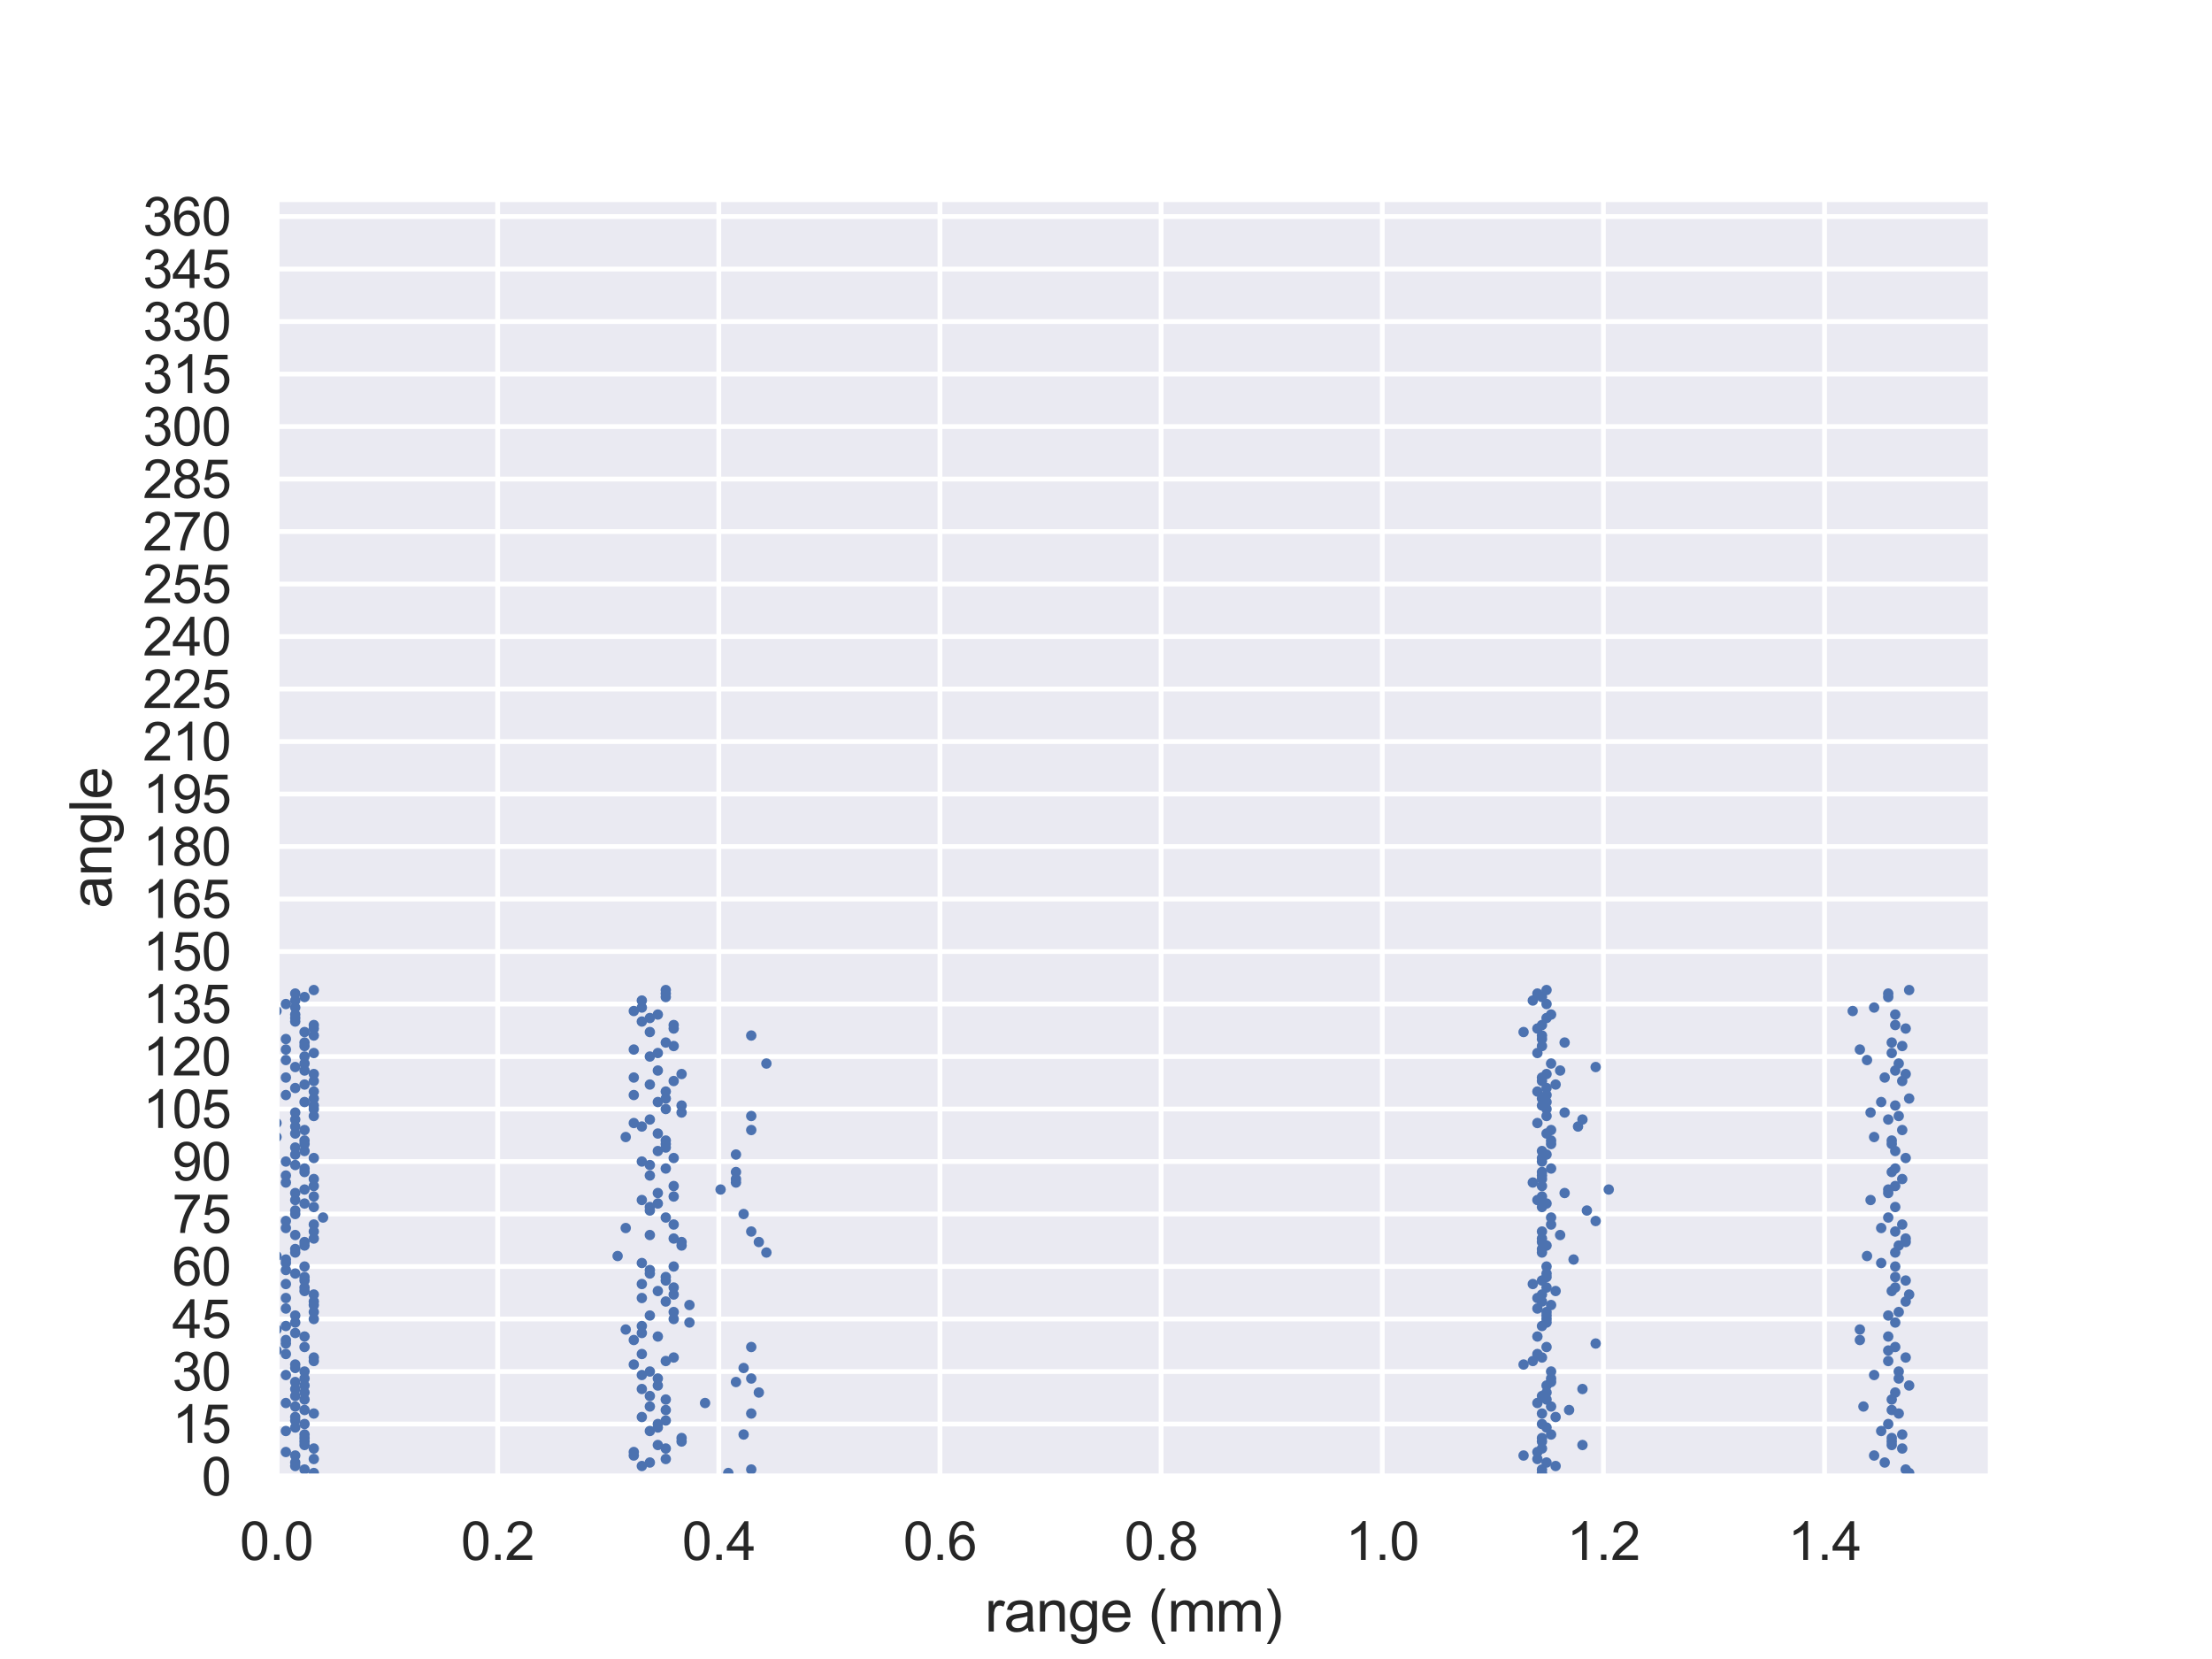 <?xml version="1.0" encoding="utf-8" standalone="no"?>
<!DOCTYPE svg PUBLIC "-//W3C//DTD SVG 1.1//EN"
  "http://www.w3.org/Graphics/SVG/1.1/DTD/svg11.dtd">
<svg xmlns:xlink="http://www.w3.org/1999/xlink" width="460.8pt" height="345.6pt" viewBox="0 0 460.8 345.6" xmlns="http://www.w3.org/2000/svg" version="1.1">
 <defs>
  <style type="text/css">*{stroke-linejoin: round; stroke-linecap: butt}</style>
 </defs>
 <g id="figure_1">
  <g id="patch_1">
   <path d="M 0 345.6 
L 460.8 345.6 
L 460.8 0 
L 0 0 
z
" style="fill: #ffffff"/>
  </g>
  <g id="axes_1">
   <g id="patch_2">
    <path d="M 57.6 307.584 
L 414.72 307.584 
L 414.72 41.472 
L 57.6 41.472 
z
" style="fill: #eaeaf2"/>
   </g>
   <g id="matplotlib.axis_1">
    <g id="xtick_1">
     <g id="line2d_1">
      <path d="M 57.6 307.584 
L 57.6 41.472 
" clip-path="url(#p7fcf6eb1c7)" style="fill: none; stroke: #ffffff; stroke-linecap: round"/>
     </g>
     <g id="text_1">
      <!-- 0.0 -->
      <g style="fill: #262626" transform="translate(49.955 324.958) scale(0.11 -0.11)">
       <defs>
        <path id="ArialMT-30" d="M 266 2259 
Q 266 3072 433 3567 
Q 600 4063 929 4331 
Q 1259 4600 1759 4600 
Q 2128 4600 2406 4451 
Q 2684 4303 2865 4023 
Q 3047 3744 3150 3342 
Q 3253 2941 3253 2259 
Q 3253 1453 3087 958 
Q 2922 463 2592 192 
Q 2263 -78 1759 -78 
Q 1097 -78 719 397 
Q 266 969 266 2259 
z
M 844 2259 
Q 844 1131 1108 757 
Q 1372 384 1759 384 
Q 2147 384 2411 759 
Q 2675 1134 2675 2259 
Q 2675 3391 2411 3762 
Q 2147 4134 1753 4134 
Q 1366 4134 1134 3806 
Q 844 3388 844 2259 
z
" transform="scale(0.016)"/>
        <path id="ArialMT-2e" d="M 581 0 
L 581 641 
L 1222 641 
L 1222 0 
L 581 0 
z
" transform="scale(0.016)"/>
       </defs>
       <use xlink:href="#ArialMT-30"/>
       <use xlink:href="#ArialMT-2e" x="55.615"/>
       <use xlink:href="#ArialMT-30" x="83.398"/>
      </g>
     </g>
    </g>
    <g id="xtick_2">
     <g id="line2d_2">
      <path d="M 103.67 307.584 
L 103.67 41.472 
" clip-path="url(#p7fcf6eb1c7)" style="fill: none; stroke: #ffffff; stroke-linecap: round"/>
     </g>
     <g id="text_2">
      <!-- 0.2 -->
      <g style="fill: #262626" transform="translate(96.025 324.958) scale(0.11 -0.11)">
       <defs>
        <path id="ArialMT-32" d="M 3222 541 
L 3222 0 
L 194 0 
Q 188 203 259 391 
Q 375 700 629 1000 
Q 884 1300 1366 1694 
Q 2113 2306 2375 2664 
Q 2638 3022 2638 3341 
Q 2638 3675 2398 3904 
Q 2159 4134 1775 4134 
Q 1369 4134 1125 3890 
Q 881 3647 878 3216 
L 300 3275 
Q 359 3922 746 4261 
Q 1134 4600 1788 4600 
Q 2447 4600 2831 4234 
Q 3216 3869 3216 3328 
Q 3216 3053 3103 2787 
Q 2991 2522 2730 2228 
Q 2469 1934 1863 1422 
Q 1356 997 1212 845 
Q 1069 694 975 541 
L 3222 541 
z
" transform="scale(0.016)"/>
       </defs>
       <use xlink:href="#ArialMT-30"/>
       <use xlink:href="#ArialMT-2e" x="55.615"/>
       <use xlink:href="#ArialMT-32" x="83.398"/>
      </g>
     </g>
    </g>
    <g id="xtick_3">
     <g id="line2d_3">
      <path d="M 149.739 307.584 
L 149.739 41.472 
" clip-path="url(#p7fcf6eb1c7)" style="fill: none; stroke: #ffffff; stroke-linecap: round"/>
     </g>
     <g id="text_3">
      <!-- 0.4 -->
      <g style="fill: #262626" transform="translate(142.094 324.958) scale(0.11 -0.11)">
       <defs>
        <path id="ArialMT-34" d="M 2069 0 
L 2069 1097 
L 81 1097 
L 81 1613 
L 2172 4581 
L 2631 4581 
L 2631 1613 
L 3250 1613 
L 3250 1097 
L 2631 1097 
L 2631 0 
L 2069 0 
z
M 2069 1613 
L 2069 3678 
L 634 1613 
L 2069 1613 
z
" transform="scale(0.016)"/>
       </defs>
       <use xlink:href="#ArialMT-30"/>
       <use xlink:href="#ArialMT-2e" x="55.615"/>
       <use xlink:href="#ArialMT-34" x="83.398"/>
      </g>
     </g>
    </g>
    <g id="xtick_4">
     <g id="line2d_4">
      <path d="M 195.809 307.584 
L 195.809 41.472 
" clip-path="url(#p7fcf6eb1c7)" style="fill: none; stroke: #ffffff; stroke-linecap: round"/>
     </g>
     <g id="text_4">
      <!-- 0.6 -->
      <g style="fill: #262626" transform="translate(188.164 324.958) scale(0.11 -0.11)">
       <defs>
        <path id="ArialMT-36" d="M 3184 3459 
L 2625 3416 
Q 2550 3747 2413 3897 
Q 2184 4138 1850 4138 
Q 1581 4138 1378 3988 
Q 1113 3794 959 3422 
Q 806 3050 800 2363 
Q 1003 2672 1297 2822 
Q 1591 2972 1913 2972 
Q 2475 2972 2870 2558 
Q 3266 2144 3266 1488 
Q 3266 1056 3080 686 
Q 2894 316 2569 119 
Q 2244 -78 1831 -78 
Q 1128 -78 684 439 
Q 241 956 241 2144 
Q 241 3472 731 4075 
Q 1159 4600 1884 4600 
Q 2425 4600 2770 4297 
Q 3116 3994 3184 3459 
z
M 888 1484 
Q 888 1194 1011 928 
Q 1134 663 1356 523 
Q 1578 384 1822 384 
Q 2178 384 2434 671 
Q 2691 959 2691 1453 
Q 2691 1928 2437 2201 
Q 2184 2475 1800 2475 
Q 1419 2475 1153 2201 
Q 888 1928 888 1484 
z
" transform="scale(0.016)"/>
       </defs>
       <use xlink:href="#ArialMT-30"/>
       <use xlink:href="#ArialMT-2e" x="55.615"/>
       <use xlink:href="#ArialMT-36" x="83.398"/>
      </g>
     </g>
    </g>
    <g id="xtick_5">
     <g id="line2d_5">
      <path d="M 241.879 307.584 
L 241.879 41.472 
" clip-path="url(#p7fcf6eb1c7)" style="fill: none; stroke: #ffffff; stroke-linecap: round"/>
     </g>
     <g id="text_5">
      <!-- 0.8 -->
      <g style="fill: #262626" transform="translate(234.234 324.958) scale(0.11 -0.11)">
       <defs>
        <path id="ArialMT-38" d="M 1131 2484 
Q 781 2613 612 2850 
Q 444 3088 444 3419 
Q 444 3919 803 4259 
Q 1163 4600 1759 4600 
Q 2359 4600 2725 4251 
Q 3091 3903 3091 3403 
Q 3091 3084 2923 2848 
Q 2756 2613 2416 2484 
Q 2838 2347 3058 2040 
Q 3278 1734 3278 1309 
Q 3278 722 2862 322 
Q 2447 -78 1769 -78 
Q 1091 -78 675 323 
Q 259 725 259 1325 
Q 259 1772 486 2073 
Q 713 2375 1131 2484 
z
M 1019 3438 
Q 1019 3113 1228 2906 
Q 1438 2700 1772 2700 
Q 2097 2700 2305 2904 
Q 2513 3109 2513 3406 
Q 2513 3716 2298 3927 
Q 2084 4138 1766 4138 
Q 1444 4138 1231 3931 
Q 1019 3725 1019 3438 
z
M 838 1322 
Q 838 1081 952 856 
Q 1066 631 1291 507 
Q 1516 384 1775 384 
Q 2178 384 2440 643 
Q 2703 903 2703 1303 
Q 2703 1709 2433 1975 
Q 2163 2241 1756 2241 
Q 1359 2241 1098 1978 
Q 838 1716 838 1322 
z
" transform="scale(0.016)"/>
       </defs>
       <use xlink:href="#ArialMT-30"/>
       <use xlink:href="#ArialMT-2e" x="55.615"/>
       <use xlink:href="#ArialMT-38" x="83.398"/>
      </g>
     </g>
    </g>
    <g id="xtick_6">
     <g id="line2d_6">
      <path d="M 287.949 307.584 
L 287.949 41.472 
" clip-path="url(#p7fcf6eb1c7)" style="fill: none; stroke: #ffffff; stroke-linecap: round"/>
     </g>
     <g id="text_6">
      <!-- 1.0 -->
      <g style="fill: #262626" transform="translate(280.304 324.958) scale(0.11 -0.11)">
       <defs>
        <path id="ArialMT-31" d="M 2384 0 
L 1822 0 
L 1822 3584 
Q 1619 3391 1289 3197 
Q 959 3003 697 2906 
L 697 3450 
Q 1169 3672 1522 3987 
Q 1875 4303 2022 4600 
L 2384 4600 
L 2384 0 
z
" transform="scale(0.016)"/>
       </defs>
       <use xlink:href="#ArialMT-31"/>
       <use xlink:href="#ArialMT-2e" x="55.615"/>
       <use xlink:href="#ArialMT-30" x="83.398"/>
      </g>
     </g>
    </g>
    <g id="xtick_7">
     <g id="line2d_7">
      <path d="M 334.018 307.584 
L 334.018 41.472 
" clip-path="url(#p7fcf6eb1c7)" style="fill: none; stroke: #ffffff; stroke-linecap: round"/>
     </g>
     <g id="text_7">
      <!-- 1.2 -->
      <g style="fill: #262626" transform="translate(326.373 324.958) scale(0.11 -0.11)">
       <use xlink:href="#ArialMT-31"/>
       <use xlink:href="#ArialMT-2e" x="55.615"/>
       <use xlink:href="#ArialMT-32" x="83.398"/>
      </g>
     </g>
    </g>
    <g id="xtick_8">
     <g id="line2d_8">
      <path d="M 380.088 307.584 
L 380.088 41.472 
" clip-path="url(#p7fcf6eb1c7)" style="fill: none; stroke: #ffffff; stroke-linecap: round"/>
     </g>
     <g id="text_8">
      <!-- 1.4 -->
      <g style="fill: #262626" transform="translate(372.443 324.958) scale(0.11 -0.11)">
       <use xlink:href="#ArialMT-31"/>
       <use xlink:href="#ArialMT-2e" x="55.615"/>
       <use xlink:href="#ArialMT-34" x="83.398"/>
      </g>
     </g>
    </g>
    <g id="text_9">
     <!-- range (mm) -->
     <g style="fill: #262626" transform="translate(205.158 339.879) scale(0.12 -0.12)">
      <defs>
       <path id="ArialMT-72" d="M 416 0 
L 416 3319 
L 922 3319 
L 922 2816 
Q 1116 3169 1280 3281 
Q 1444 3394 1641 3394 
Q 1925 3394 2219 3213 
L 2025 2691 
Q 1819 2813 1613 2813 
Q 1428 2813 1281 2702 
Q 1134 2591 1072 2394 
Q 978 2094 978 1738 
L 978 0 
L 416 0 
z
" transform="scale(0.016)"/>
       <path id="ArialMT-61" d="M 2588 409 
Q 2275 144 1986 34 
Q 1697 -75 1366 -75 
Q 819 -75 525 192 
Q 231 459 231 875 
Q 231 1119 342 1320 
Q 453 1522 633 1644 
Q 813 1766 1038 1828 
Q 1203 1872 1538 1913 
Q 2219 1994 2541 2106 
Q 2544 2222 2544 2253 
Q 2544 2597 2384 2738 
Q 2169 2928 1744 2928 
Q 1347 2928 1158 2789 
Q 969 2650 878 2297 
L 328 2372 
Q 403 2725 575 2942 
Q 747 3159 1072 3276 
Q 1397 3394 1825 3394 
Q 2250 3394 2515 3294 
Q 2781 3194 2906 3042 
Q 3031 2891 3081 2659 
Q 3109 2516 3109 2141 
L 3109 1391 
Q 3109 606 3145 398 
Q 3181 191 3288 0 
L 2700 0 
Q 2613 175 2588 409 
z
M 2541 1666 
Q 2234 1541 1622 1453 
Q 1275 1403 1131 1340 
Q 988 1278 909 1158 
Q 831 1038 831 891 
Q 831 666 1001 516 
Q 1172 366 1500 366 
Q 1825 366 2078 508 
Q 2331 650 2450 897 
Q 2541 1088 2541 1459 
L 2541 1666 
z
" transform="scale(0.016)"/>
       <path id="ArialMT-6e" d="M 422 0 
L 422 3319 
L 928 3319 
L 928 2847 
Q 1294 3394 1984 3394 
Q 2284 3394 2536 3286 
Q 2788 3178 2913 3003 
Q 3038 2828 3088 2588 
Q 3119 2431 3119 2041 
L 3119 0 
L 2556 0 
L 2556 2019 
Q 2556 2363 2490 2533 
Q 2425 2703 2258 2804 
Q 2091 2906 1866 2906 
Q 1506 2906 1245 2678 
Q 984 2450 984 1813 
L 984 0 
L 422 0 
z
" transform="scale(0.016)"/>
       <path id="ArialMT-67" d="M 319 -275 
L 866 -356 
Q 900 -609 1056 -725 
Q 1266 -881 1628 -881 
Q 2019 -881 2231 -725 
Q 2444 -569 2519 -288 
Q 2563 -116 2559 434 
Q 2191 0 1641 0 
Q 956 0 581 494 
Q 206 988 206 1678 
Q 206 2153 378 2554 
Q 550 2956 876 3175 
Q 1203 3394 1644 3394 
Q 2231 3394 2613 2919 
L 2613 3319 
L 3131 3319 
L 3131 450 
Q 3131 -325 2973 -648 
Q 2816 -972 2473 -1159 
Q 2131 -1347 1631 -1347 
Q 1038 -1347 672 -1080 
Q 306 -813 319 -275 
z
M 784 1719 
Q 784 1066 1043 766 
Q 1303 466 1694 466 
Q 2081 466 2343 764 
Q 2606 1063 2606 1700 
Q 2606 2309 2336 2618 
Q 2066 2928 1684 2928 
Q 1309 2928 1046 2623 
Q 784 2319 784 1719 
z
" transform="scale(0.016)"/>
       <path id="ArialMT-65" d="M 2694 1069 
L 3275 997 
Q 3138 488 2766 206 
Q 2394 -75 1816 -75 
Q 1088 -75 661 373 
Q 234 822 234 1631 
Q 234 2469 665 2931 
Q 1097 3394 1784 3394 
Q 2450 3394 2872 2941 
Q 3294 2488 3294 1666 
Q 3294 1616 3291 1516 
L 816 1516 
Q 847 969 1125 678 
Q 1403 388 1819 388 
Q 2128 388 2347 550 
Q 2566 713 2694 1069 
z
M 847 1978 
L 2700 1978 
Q 2663 2397 2488 2606 
Q 2219 2931 1791 2931 
Q 1403 2931 1139 2672 
Q 875 2413 847 1978 
z
" transform="scale(0.016)"/>
       <path id="ArialMT-20" transform="scale(0.016)"/>
       <path id="ArialMT-28" d="M 1497 -1347 
Q 1031 -759 709 28 
Q 388 816 388 1659 
Q 388 2403 628 3084 
Q 909 3875 1497 4659 
L 1900 4659 
Q 1522 4009 1400 3731 
Q 1209 3300 1100 2831 
Q 966 2247 966 1656 
Q 966 153 1900 -1347 
L 1497 -1347 
z
" transform="scale(0.016)"/>
       <path id="ArialMT-6d" d="M 422 0 
L 422 3319 
L 925 3319 
L 925 2853 
Q 1081 3097 1340 3245 
Q 1600 3394 1931 3394 
Q 2300 3394 2536 3241 
Q 2772 3088 2869 2813 
Q 3263 3394 3894 3394 
Q 4388 3394 4653 3120 
Q 4919 2847 4919 2278 
L 4919 0 
L 4359 0 
L 4359 2091 
Q 4359 2428 4304 2576 
Q 4250 2725 4106 2815 
Q 3963 2906 3769 2906 
Q 3419 2906 3187 2673 
Q 2956 2441 2956 1928 
L 2956 0 
L 2394 0 
L 2394 2156 
Q 2394 2531 2256 2718 
Q 2119 2906 1806 2906 
Q 1569 2906 1367 2781 
Q 1166 2656 1075 2415 
Q 984 2175 984 1722 
L 984 0 
L 422 0 
z
" transform="scale(0.016)"/>
       <path id="ArialMT-29" d="M 791 -1347 
L 388 -1347 
Q 1322 153 1322 1656 
Q 1322 2244 1188 2822 
Q 1081 3291 891 3722 
Q 769 4003 388 4659 
L 791 4659 
Q 1378 3875 1659 3084 
Q 1900 2403 1900 1659 
Q 1900 816 1576 28 
Q 1253 -759 791 -1347 
z
" transform="scale(0.016)"/>
      </defs>
      <use xlink:href="#ArialMT-72"/>
      <use xlink:href="#ArialMT-61" x="33.301"/>
      <use xlink:href="#ArialMT-6e" x="88.916"/>
      <use xlink:href="#ArialMT-67" x="144.531"/>
      <use xlink:href="#ArialMT-65" x="200.146"/>
      <use xlink:href="#ArialMT-20" x="255.762"/>
      <use xlink:href="#ArialMT-28" x="283.545"/>
      <use xlink:href="#ArialMT-6d" x="316.846"/>
      <use xlink:href="#ArialMT-6d" x="400.146"/>
      <use xlink:href="#ArialMT-29" x="483.447"/>
     </g>
    </g>
   </g>
   <g id="matplotlib.axis_2">
    <g id="ytick_1">
     <g id="line2d_9">
      <path d="M 57.6 307.584 
L 414.72 307.584 
" clip-path="url(#p7fcf6eb1c7)" style="fill: none; stroke: #ffffff; stroke-linecap: round"/>
     </g>
     <g id="text_10">
      <!-- 0 -->
      <g style="fill: #262626" transform="translate(41.983 311.521) scale(0.11 -0.11)">
       <use xlink:href="#ArialMT-30"/>
      </g>
     </g>
    </g>
    <g id="ytick_2">
     <g id="line2d_10">
      <path d="M 57.6 296.648 
L 414.72 296.648 
" clip-path="url(#p7fcf6eb1c7)" style="fill: none; stroke: #ffffff; stroke-linecap: round"/>
     </g>
     <g id="text_11">
      <!-- 15 -->
      <g style="fill: #262626" transform="translate(35.866 300.585) scale(0.11 -0.11)">
       <defs>
        <path id="ArialMT-35" d="M 266 1200 
L 856 1250 
Q 922 819 1161 601 
Q 1400 384 1738 384 
Q 2144 384 2425 690 
Q 2706 997 2706 1503 
Q 2706 1984 2436 2262 
Q 2166 2541 1728 2541 
Q 1456 2541 1237 2417 
Q 1019 2294 894 2097 
L 366 2166 
L 809 4519 
L 3088 4519 
L 3088 3981 
L 1259 3981 
L 1013 2750 
Q 1425 3038 1878 3038 
Q 2478 3038 2890 2622 
Q 3303 2206 3303 1553 
Q 3303 931 2941 478 
Q 2500 -78 1738 -78 
Q 1113 -78 717 272 
Q 322 622 266 1200 
z
" transform="scale(0.016)"/>
       </defs>
       <use xlink:href="#ArialMT-31"/>
       <use xlink:href="#ArialMT-35" x="55.615"/>
      </g>
     </g>
    </g>
    <g id="ytick_3">
     <g id="line2d_11">
      <path d="M 57.6 285.712 
L 414.72 285.712 
" clip-path="url(#p7fcf6eb1c7)" style="fill: none; stroke: #ffffff; stroke-linecap: round"/>
     </g>
     <g id="text_12">
      <!-- 30 -->
      <g style="fill: #262626" transform="translate(35.866 289.649) scale(0.11 -0.11)">
       <defs>
        <path id="ArialMT-33" d="M 269 1209 
L 831 1284 
Q 928 806 1161 595 
Q 1394 384 1728 384 
Q 2125 384 2398 659 
Q 2672 934 2672 1341 
Q 2672 1728 2419 1979 
Q 2166 2231 1775 2231 
Q 1616 2231 1378 2169 
L 1441 2663 
Q 1497 2656 1531 2656 
Q 1891 2656 2178 2843 
Q 2466 3031 2466 3422 
Q 2466 3731 2256 3934 
Q 2047 4138 1716 4138 
Q 1388 4138 1169 3931 
Q 950 3725 888 3313 
L 325 3413 
Q 428 3978 793 4289 
Q 1159 4600 1703 4600 
Q 2078 4600 2393 4439 
Q 2709 4278 2876 4000 
Q 3044 3722 3044 3409 
Q 3044 3113 2884 2869 
Q 2725 2625 2413 2481 
Q 2819 2388 3044 2092 
Q 3269 1797 3269 1353 
Q 3269 753 2831 336 
Q 2394 -81 1725 -81 
Q 1122 -81 723 278 
Q 325 638 269 1209 
z
" transform="scale(0.016)"/>
       </defs>
       <use xlink:href="#ArialMT-33"/>
       <use xlink:href="#ArialMT-30" x="55.615"/>
      </g>
     </g>
    </g>
    <g id="ytick_4">
     <g id="line2d_12">
      <path d="M 57.6 274.776 
L 414.72 274.776 
" clip-path="url(#p7fcf6eb1c7)" style="fill: none; stroke: #ffffff; stroke-linecap: round"/>
     </g>
     <g id="text_13">
      <!-- 45 -->
      <g style="fill: #262626" transform="translate(35.866 278.712) scale(0.11 -0.11)">
       <use xlink:href="#ArialMT-34"/>
       <use xlink:href="#ArialMT-35" x="55.615"/>
      </g>
     </g>
    </g>
    <g id="ytick_5">
     <g id="line2d_13">
      <path d="M 57.6 263.84 
L 414.72 263.84 
" clip-path="url(#p7fcf6eb1c7)" style="fill: none; stroke: #ffffff; stroke-linecap: round"/>
     </g>
     <g id="text_14">
      <!-- 60 -->
      <g style="fill: #262626" transform="translate(35.866 267.776) scale(0.11 -0.11)">
       <use xlink:href="#ArialMT-36"/>
       <use xlink:href="#ArialMT-30" x="55.615"/>
      </g>
     </g>
    </g>
    <g id="ytick_6">
     <g id="line2d_14">
      <path d="M 57.6 252.903 
L 414.72 252.903 
" clip-path="url(#p7fcf6eb1c7)" style="fill: none; stroke: #ffffff; stroke-linecap: round"/>
     </g>
     <g id="text_15">
      <!-- 75 -->
      <g style="fill: #262626" transform="translate(35.866 256.84) scale(0.11 -0.11)">
       <defs>
        <path id="ArialMT-37" d="M 303 3981 
L 303 4522 
L 3269 4522 
L 3269 4084 
Q 2831 3619 2401 2847 
Q 1972 2075 1738 1259 
Q 1569 684 1522 0 
L 944 0 
Q 953 541 1156 1306 
Q 1359 2072 1739 2783 
Q 2119 3494 2547 3981 
L 303 3981 
z
" transform="scale(0.016)"/>
       </defs>
       <use xlink:href="#ArialMT-37"/>
       <use xlink:href="#ArialMT-35" x="55.615"/>
      </g>
     </g>
    </g>
    <g id="ytick_7">
     <g id="line2d_15">
      <path d="M 57.6 241.967 
L 414.72 241.967 
" clip-path="url(#p7fcf6eb1c7)" style="fill: none; stroke: #ffffff; stroke-linecap: round"/>
     </g>
     <g id="text_16">
      <!-- 90 -->
      <g style="fill: #262626" transform="translate(35.866 245.904) scale(0.11 -0.11)">
       <defs>
        <path id="ArialMT-39" d="M 350 1059 
L 891 1109 
Q 959 728 1153 556 
Q 1347 384 1650 384 
Q 1909 384 2104 503 
Q 2300 622 2425 820 
Q 2550 1019 2634 1356 
Q 2719 1694 2719 2044 
Q 2719 2081 2716 2156 
Q 2547 1888 2255 1720 
Q 1963 1553 1622 1553 
Q 1053 1553 659 1965 
Q 266 2378 266 3053 
Q 266 3750 677 4175 
Q 1088 4600 1706 4600 
Q 2153 4600 2523 4359 
Q 2894 4119 3086 3673 
Q 3278 3228 3278 2384 
Q 3278 1506 3087 986 
Q 2897 466 2520 194 
Q 2144 -78 1638 -78 
Q 1100 -78 759 220 
Q 419 519 350 1059 
z
M 2653 3081 
Q 2653 3566 2395 3850 
Q 2138 4134 1775 4134 
Q 1400 4134 1122 3828 
Q 844 3522 844 3034 
Q 844 2597 1108 2323 
Q 1372 2050 1759 2050 
Q 2150 2050 2401 2323 
Q 2653 2597 2653 3081 
z
" transform="scale(0.016)"/>
       </defs>
       <use xlink:href="#ArialMT-39"/>
       <use xlink:href="#ArialMT-30" x="55.615"/>
      </g>
     </g>
    </g>
    <g id="ytick_8">
     <g id="line2d_16">
      <path d="M 57.6 231.031 
L 414.72 231.031 
" clip-path="url(#p7fcf6eb1c7)" style="fill: none; stroke: #ffffff; stroke-linecap: round"/>
     </g>
     <g id="text_17">
      <!-- 105 -->
      <g style="fill: #262626" transform="translate(29.749 234.968) scale(0.11 -0.11)">
       <use xlink:href="#ArialMT-31"/>
       <use xlink:href="#ArialMT-30" x="55.615"/>
       <use xlink:href="#ArialMT-35" x="111.23"/>
      </g>
     </g>
    </g>
    <g id="ytick_9">
     <g id="line2d_17">
      <path d="M 57.6 220.095 
L 414.72 220.095 
" clip-path="url(#p7fcf6eb1c7)" style="fill: none; stroke: #ffffff; stroke-linecap: round"/>
     </g>
     <g id="text_18">
      <!-- 120 -->
      <g style="fill: #262626" transform="translate(29.749 224.032) scale(0.11 -0.11)">
       <use xlink:href="#ArialMT-31"/>
       <use xlink:href="#ArialMT-32" x="55.615"/>
       <use xlink:href="#ArialMT-30" x="111.23"/>
      </g>
     </g>
    </g>
    <g id="ytick_10">
     <g id="line2d_18">
      <path d="M 57.6 209.159 
L 414.72 209.159 
" clip-path="url(#p7fcf6eb1c7)" style="fill: none; stroke: #ffffff; stroke-linecap: round"/>
     </g>
     <g id="text_19">
      <!-- 135 -->
      <g style="fill: #262626" transform="translate(29.749 213.096) scale(0.11 -0.11)">
       <use xlink:href="#ArialMT-31"/>
       <use xlink:href="#ArialMT-33" x="55.615"/>
       <use xlink:href="#ArialMT-35" x="111.23"/>
      </g>
     </g>
    </g>
    <g id="ytick_11">
     <g id="line2d_19">
      <path d="M 57.6 198.223 
L 414.72 198.223 
" clip-path="url(#p7fcf6eb1c7)" style="fill: none; stroke: #ffffff; stroke-linecap: round"/>
     </g>
     <g id="text_20">
      <!-- 150 -->
      <g style="fill: #262626" transform="translate(29.749 202.16) scale(0.11 -0.11)">
       <use xlink:href="#ArialMT-31"/>
       <use xlink:href="#ArialMT-35" x="55.615"/>
       <use xlink:href="#ArialMT-30" x="111.23"/>
      </g>
     </g>
    </g>
    <g id="ytick_12">
     <g id="line2d_20">
      <path d="M 57.6 187.287 
L 414.72 187.287 
" clip-path="url(#p7fcf6eb1c7)" style="fill: none; stroke: #ffffff; stroke-linecap: round"/>
     </g>
     <g id="text_21">
      <!-- 165 -->
      <g style="fill: #262626" transform="translate(29.749 191.224) scale(0.11 -0.11)">
       <use xlink:href="#ArialMT-31"/>
       <use xlink:href="#ArialMT-36" x="55.615"/>
       <use xlink:href="#ArialMT-35" x="111.23"/>
      </g>
     </g>
    </g>
    <g id="ytick_13">
     <g id="line2d_21">
      <path d="M 57.6 176.351 
L 414.72 176.351 
" clip-path="url(#p7fcf6eb1c7)" style="fill: none; stroke: #ffffff; stroke-linecap: round"/>
     </g>
     <g id="text_22">
      <!-- 180 -->
      <g style="fill: #262626" transform="translate(29.749 180.287) scale(0.11 -0.11)">
       <use xlink:href="#ArialMT-31"/>
       <use xlink:href="#ArialMT-38" x="55.615"/>
       <use xlink:href="#ArialMT-30" x="111.23"/>
      </g>
     </g>
    </g>
    <g id="ytick_14">
     <g id="line2d_22">
      <path d="M 57.6 165.415 
L 414.72 165.415 
" clip-path="url(#p7fcf6eb1c7)" style="fill: none; stroke: #ffffff; stroke-linecap: round"/>
     </g>
     <g id="text_23">
      <!-- 195 -->
      <g style="fill: #262626" transform="translate(29.749 169.351) scale(0.11 -0.11)">
       <use xlink:href="#ArialMT-31"/>
       <use xlink:href="#ArialMT-39" x="55.615"/>
       <use xlink:href="#ArialMT-35" x="111.23"/>
      </g>
     </g>
    </g>
    <g id="ytick_15">
     <g id="line2d_23">
      <path d="M 57.6 154.478 
L 414.72 154.478 
" clip-path="url(#p7fcf6eb1c7)" style="fill: none; stroke: #ffffff; stroke-linecap: round"/>
     </g>
     <g id="text_24">
      <!-- 210 -->
      <g style="fill: #262626" transform="translate(29.749 158.415) scale(0.11 -0.11)">
       <use xlink:href="#ArialMT-32"/>
       <use xlink:href="#ArialMT-31" x="55.615"/>
       <use xlink:href="#ArialMT-30" x="111.23"/>
      </g>
     </g>
    </g>
    <g id="ytick_16">
     <g id="line2d_24">
      <path d="M 57.6 143.542 
L 414.72 143.542 
" clip-path="url(#p7fcf6eb1c7)" style="fill: none; stroke: #ffffff; stroke-linecap: round"/>
     </g>
     <g id="text_25">
      <!-- 225 -->
      <g style="fill: #262626" transform="translate(29.749 147.479) scale(0.11 -0.11)">
       <use xlink:href="#ArialMT-32"/>
       <use xlink:href="#ArialMT-32" x="55.615"/>
       <use xlink:href="#ArialMT-35" x="111.23"/>
      </g>
     </g>
    </g>
    <g id="ytick_17">
     <g id="line2d_25">
      <path d="M 57.6 132.606 
L 414.72 132.606 
" clip-path="url(#p7fcf6eb1c7)" style="fill: none; stroke: #ffffff; stroke-linecap: round"/>
     </g>
     <g id="text_26">
      <!-- 240 -->
      <g style="fill: #262626" transform="translate(29.749 136.543) scale(0.11 -0.11)">
       <use xlink:href="#ArialMT-32"/>
       <use xlink:href="#ArialMT-34" x="55.615"/>
       <use xlink:href="#ArialMT-30" x="111.23"/>
      </g>
     </g>
    </g>
    <g id="ytick_18">
     <g id="line2d_26">
      <path d="M 57.6 121.67 
L 414.72 121.67 
" clip-path="url(#p7fcf6eb1c7)" style="fill: none; stroke: #ffffff; stroke-linecap: round"/>
     </g>
     <g id="text_27">
      <!-- 255 -->
      <g style="fill: #262626" transform="translate(29.749 125.607) scale(0.11 -0.11)">
       <use xlink:href="#ArialMT-32"/>
       <use xlink:href="#ArialMT-35" x="55.615"/>
       <use xlink:href="#ArialMT-35" x="111.23"/>
      </g>
     </g>
    </g>
    <g id="ytick_19">
     <g id="line2d_27">
      <path d="M 57.6 110.734 
L 414.72 110.734 
" clip-path="url(#p7fcf6eb1c7)" style="fill: none; stroke: #ffffff; stroke-linecap: round"/>
     </g>
     <g id="text_28">
      <!-- 270 -->
      <g style="fill: #262626" transform="translate(29.749 114.671) scale(0.11 -0.11)">
       <use xlink:href="#ArialMT-32"/>
       <use xlink:href="#ArialMT-37" x="55.615"/>
       <use xlink:href="#ArialMT-30" x="111.23"/>
      </g>
     </g>
    </g>
    <g id="ytick_20">
     <g id="line2d_28">
      <path d="M 57.6 99.798 
L 414.72 99.798 
" clip-path="url(#p7fcf6eb1c7)" style="fill: none; stroke: #ffffff; stroke-linecap: round"/>
     </g>
     <g id="text_29">
      <!-- 285 -->
      <g style="fill: #262626" transform="translate(29.749 103.735) scale(0.11 -0.11)">
       <use xlink:href="#ArialMT-32"/>
       <use xlink:href="#ArialMT-38" x="55.615"/>
       <use xlink:href="#ArialMT-35" x="111.23"/>
      </g>
     </g>
    </g>
    <g id="ytick_21">
     <g id="line2d_29">
      <path d="M 57.6 88.862 
L 414.72 88.862 
" clip-path="url(#p7fcf6eb1c7)" style="fill: none; stroke: #ffffff; stroke-linecap: round"/>
     </g>
     <g id="text_30">
      <!-- 300 -->
      <g style="fill: #262626" transform="translate(29.749 92.799) scale(0.11 -0.11)">
       <use xlink:href="#ArialMT-33"/>
       <use xlink:href="#ArialMT-30" x="55.615"/>
       <use xlink:href="#ArialMT-30" x="111.23"/>
      </g>
     </g>
    </g>
    <g id="ytick_22">
     <g id="line2d_30">
      <path d="M 57.6 77.926 
L 414.72 77.926 
" clip-path="url(#p7fcf6eb1c7)" style="fill: none; stroke: #ffffff; stroke-linecap: round"/>
     </g>
     <g id="text_31">
      <!-- 315 -->
      <g style="fill: #262626" transform="translate(29.749 81.862) scale(0.11 -0.11)">
       <use xlink:href="#ArialMT-33"/>
       <use xlink:href="#ArialMT-31" x="55.615"/>
       <use xlink:href="#ArialMT-35" x="111.23"/>
      </g>
     </g>
    </g>
    <g id="ytick_23">
     <g id="line2d_31">
      <path d="M 57.6 66.99 
L 414.72 66.99 
" clip-path="url(#p7fcf6eb1c7)" style="fill: none; stroke: #ffffff; stroke-linecap: round"/>
     </g>
     <g id="text_32">
      <!-- 330 -->
      <g style="fill: #262626" transform="translate(29.749 70.926) scale(0.11 -0.11)">
       <use xlink:href="#ArialMT-33"/>
       <use xlink:href="#ArialMT-33" x="55.615"/>
       <use xlink:href="#ArialMT-30" x="111.23"/>
      </g>
     </g>
    </g>
    <g id="ytick_24">
     <g id="line2d_32">
      <path d="M 57.6 56.053 
L 414.72 56.053 
" clip-path="url(#p7fcf6eb1c7)" style="fill: none; stroke: #ffffff; stroke-linecap: round"/>
     </g>
     <g id="text_33">
      <!-- 345 -->
      <g style="fill: #262626" transform="translate(29.749 59.99) scale(0.11 -0.11)">
       <use xlink:href="#ArialMT-33"/>
       <use xlink:href="#ArialMT-34" x="55.615"/>
       <use xlink:href="#ArialMT-35" x="111.23"/>
      </g>
     </g>
    </g>
    <g id="ytick_25">
     <g id="line2d_33">
      <path d="M 57.6 45.117 
L 414.72 45.117 
" clip-path="url(#p7fcf6eb1c7)" style="fill: none; stroke: #ffffff; stroke-linecap: round"/>
     </g>
     <g id="text_34">
      <!-- 360 -->
      <g style="fill: #262626" transform="translate(29.749 49.054) scale(0.11 -0.11)">
       <use xlink:href="#ArialMT-33"/>
       <use xlink:href="#ArialMT-36" x="55.615"/>
       <use xlink:href="#ArialMT-30" x="111.23"/>
      </g>
     </g>
    </g>
    <g id="text_35">
     <!-- angle -->
     <g style="fill: #262626" transform="translate(23.223 189.207) rotate(-90) scale(0.12 -0.12)">
      <defs>
       <path id="ArialMT-6c" d="M 409 0 
L 409 4581 
L 972 4581 
L 972 0 
L 409 0 
z
" transform="scale(0.016)"/>
      </defs>
      <use xlink:href="#ArialMT-61"/>
      <use xlink:href="#ArialMT-6e" x="55.615"/>
      <use xlink:href="#ArialMT-67" x="111.23"/>
      <use xlink:href="#ArialMT-6c" x="166.846"/>
      <use xlink:href="#ArialMT-65" x="189.062"/>
     </g>
    </g>
   </g>
   <g id="PathCollection_1">
    <defs>
     <path id="m8a300212e2" d="M 0 0.592 
C 0.157 0.592 0.307 0.529 0.418 0.418 
C 0.529 0.307 0.592 0.157 0.592 0 
C 0.592 -0.157 0.529 -0.307 0.418 -0.418 
C 0.307 -0.529 0.157 -0.592 0 -0.592 
C -0.157 -0.592 -0.307 -0.529 -0.418 -0.418 
C -0.529 -0.307 -0.592 -0.157 -0.592 0 
C -0.592 0.157 -0.529 0.307 -0.418 0.418 
C -0.307 0.529 -0.157 0.592 0 0.592 
z
" style="stroke: #4c72b0"/>
    </defs>
    <g clip-path="url(#p7fcf6eb1c7)">
     <use xlink:href="#m8a300212e2" x="65.374" y="306.855" style="fill: #4c72b0; stroke: #4c72b0"/>
     <use xlink:href="#m8a300212e2" x="151.717" y="306.855" style="fill: #4c72b0; stroke: #4c72b0"/>
     <use xlink:href="#m8a300212e2" x="321.223" y="306.855" style="fill: #4c72b0; stroke: #4c72b0"/>
     <use xlink:href="#m8a300212e2" x="397.714" y="306.855" style="fill: #4c72b0; stroke: #4c72b0"/>
     <use xlink:href="#m8a300212e2" x="63.442" y="306.126" style="fill: #4c72b0; stroke: #4c72b0"/>
     <use xlink:href="#m8a300212e2" x="156.499" y="306.126" style="fill: #4c72b0; stroke: #4c72b0"/>
     <use xlink:href="#m8a300212e2" x="321.223" y="306.126" style="fill: #4c72b0; stroke: #4c72b0"/>
     <use xlink:href="#m8a300212e2" x="396.991" y="306.126" style="fill: #4c72b0; stroke: #4c72b0"/>
     <use xlink:href="#m8a300212e2" x="61.502" y="305.397" style="fill: #4c72b0; stroke: #4c72b0"/>
     <use xlink:href="#m8a300212e2" x="133.706" y="305.397" style="fill: #4c72b0; stroke: #4c72b0"/>
     <use xlink:href="#m8a300212e2" x="324.064" y="305.397" style="fill: #4c72b0; stroke: #4c72b0"/>
     <use xlink:href="#m8a300212e2" x="61.502" y="304.668" style="fill: #4c72b0; stroke: #4c72b0"/>
     <use xlink:href="#m8a300212e2" x="135.375" y="304.668" style="fill: #4c72b0; stroke: #4c72b0"/>
     <use xlink:href="#m8a300212e2" x="322.173" y="304.668" style="fill: #4c72b0; stroke: #4c72b0"/>
     <use xlink:href="#m8a300212e2" x="392.621" y="304.668" style="fill: #4c72b0; stroke: #4c72b0"/>
     <use xlink:href="#m8a300212e2" x="65.374" y="303.939" style="fill: #4c72b0; stroke: #4c72b0"/>
     <use xlink:href="#m8a300212e2" x="138.694" y="303.939" style="fill: #4c72b0; stroke: #4c72b0"/>
     <use xlink:href="#m8a300212e2" x="320.269" y="303.939" style="fill: #4c72b0; stroke: #4c72b0"/>
     <use xlink:href="#m8a300212e2" x="61.502" y="303.21" style="fill: #4c72b0; stroke: #4c72b0"/>
     <use xlink:href="#m8a300212e2" x="132.031" y="303.21" style="fill: #4c72b0; stroke: #4c72b0"/>
     <use xlink:href="#m8a300212e2" x="317.387" y="303.21" style="fill: #4c72b0; stroke: #4c72b0"/>
     <use xlink:href="#m8a300212e2" x="390.413" y="303.21" style="fill: #4c72b0; stroke: #4c72b0"/>
     <use xlink:href="#m8a300212e2" x="59.554" y="302.48" style="fill: #4c72b0; stroke: #4c72b0"/>
     <use xlink:href="#m8a300212e2" x="132.031" y="302.48" style="fill: #4c72b0; stroke: #4c72b0"/>
     <use xlink:href="#m8a300212e2" x="320.269" y="302.48" style="fill: #4c72b0; stroke: #4c72b0"/>
     <use xlink:href="#m8a300212e2" x="65.374" y="301.751" style="fill: #4c72b0; stroke: #4c72b0"/>
     <use xlink:href="#m8a300212e2" x="138.694" y="301.751" style="fill: #4c72b0; stroke: #4c72b0"/>
     <use xlink:href="#m8a300212e2" x="321.223" y="301.751" style="fill: #4c72b0; stroke: #4c72b0"/>
     <use xlink:href="#m8a300212e2" x="396.267" y="301.751" style="fill: #4c72b0; stroke: #4c72b0"/>
     <use xlink:href="#m8a300212e2" x="63.442" y="301.022" style="fill: #4c72b0; stroke: #4c72b0"/>
     <use xlink:href="#m8a300212e2" x="137.038" y="301.022" style="fill: #4c72b0; stroke: #4c72b0"/>
     <use xlink:href="#m8a300212e2" x="329.655" y="301.022" style="fill: #4c72b0; stroke: #4c72b0"/>
     <use xlink:href="#m8a300212e2" x="394.084" y="301.022" style="fill: #4c72b0; stroke: #4c72b0"/>
     <use xlink:href="#m8a300212e2" x="63.442" y="300.293" style="fill: #4c72b0; stroke: #4c72b0"/>
     <use xlink:href="#m8a300212e2" x="141.987" y="300.293" style="fill: #4c72b0; stroke: #4c72b0"/>
     <use xlink:href="#m8a300212e2" x="321.223" y="300.293" style="fill: #4c72b0; stroke: #4c72b0"/>
     <use xlink:href="#m8a300212e2" x="394.084" y="300.293" style="fill: #4c72b0; stroke: #4c72b0"/>
     <use xlink:href="#m8a300212e2" x="63.442" y="299.564" style="fill: #4c72b0; stroke: #4c72b0"/>
     <use xlink:href="#m8a300212e2" x="141.987" y="299.564" style="fill: #4c72b0; stroke: #4c72b0"/>
     <use xlink:href="#m8a300212e2" x="321.223" y="299.564" style="fill: #4c72b0; stroke: #4c72b0"/>
     <use xlink:href="#m8a300212e2" x="394.084" y="299.564" style="fill: #4c72b0; stroke: #4c72b0"/>
     <use xlink:href="#m8a300212e2" x="63.442" y="298.835" style="fill: #4c72b0; stroke: #4c72b0"/>
     <use xlink:href="#m8a300212e2" x="154.911" y="298.835" style="fill: #4c72b0; stroke: #4c72b0"/>
     <use xlink:href="#m8a300212e2" x="323.12" y="298.835" style="fill: #4c72b0; stroke: #4c72b0"/>
     <use xlink:href="#m8a300212e2" x="396.267" y="298.835" style="fill: #4c72b0; stroke: #4c72b0"/>
     <use xlink:href="#m8a300212e2" x="59.554" y="298.106" style="fill: #4c72b0; stroke: #4c72b0"/>
     <use xlink:href="#m8a300212e2" x="135.375" y="298.106" style="fill: #4c72b0; stroke: #4c72b0"/>
     <use xlink:href="#m8a300212e2" x="391.887" y="298.106" style="fill: #4c72b0; stroke: #4c72b0"/>
     <use xlink:href="#m8a300212e2" x="61.502" y="297.377" style="fill: #4c72b0; stroke: #4c72b0"/>
     <use xlink:href="#m8a300212e2" x="137.038" y="297.377" style="fill: #4c72b0; stroke: #4c72b0"/>
     <use xlink:href="#m8a300212e2" x="322.173" y="297.377" style="fill: #4c72b0; stroke: #4c72b0"/>
     <use xlink:href="#m8a300212e2" x="63.442" y="296.648" style="fill: #4c72b0; stroke: #4c72b0"/>
     <use xlink:href="#m8a300212e2" x="137.038" y="296.648" style="fill: #4c72b0; stroke: #4c72b0"/>
     <use xlink:href="#m8a300212e2" x="321.223" y="296.648" style="fill: #4c72b0; stroke: #4c72b0"/>
     <use xlink:href="#m8a300212e2" x="393.353" y="296.648" style="fill: #4c72b0; stroke: #4c72b0"/>
     <use xlink:href="#m8a300212e2" x="61.502" y="295.919" style="fill: #4c72b0; stroke: #4c72b0"/>
     <use xlink:href="#m8a300212e2" x="138.694" y="295.919" style="fill: #4c72b0; stroke: #4c72b0"/>
     <use xlink:href="#m8a300212e2" x="61.502" y="295.19" style="fill: #4c72b0; stroke: #4c72b0"/>
     <use xlink:href="#m8a300212e2" x="133.706" y="295.19" style="fill: #4c72b0; stroke: #4c72b0"/>
     <use xlink:href="#m8a300212e2" x="324.064" y="295.19" style="fill: #4c72b0; stroke: #4c72b0"/>
     <use xlink:href="#m8a300212e2" x="65.374" y="294.461" style="fill: #4c72b0; stroke: #4c72b0"/>
     <use xlink:href="#m8a300212e2" x="156.499" y="294.461" style="fill: #4c72b0; stroke: #4c72b0"/>
     <use xlink:href="#m8a300212e2" x="321.223" y="294.461" style="fill: #4c72b0; stroke: #4c72b0"/>
     <use xlink:href="#m8a300212e2" x="395.541" y="294.461" style="fill: #4c72b0; stroke: #4c72b0"/>
     <use xlink:href="#m8a300212e2" x="63.442" y="293.732" style="fill: #4c72b0; stroke: #4c72b0"/>
     <use xlink:href="#m8a300212e2" x="138.694" y="293.732" style="fill: #4c72b0; stroke: #4c72b0"/>
     <use xlink:href="#m8a300212e2" x="326.874" y="293.732" style="fill: #4c72b0; stroke: #4c72b0"/>
     <use xlink:href="#m8a300212e2" x="394.084" y="293.732" style="fill: #4c72b0; stroke: #4c72b0"/>
     <use xlink:href="#m8a300212e2" x="61.502" y="293.003" style="fill: #4c72b0; stroke: #4c72b0"/>
     <use xlink:href="#m8a300212e2" x="135.375" y="293.003" style="fill: #4c72b0; stroke: #4c72b0"/>
     <use xlink:href="#m8a300212e2" x="323.12" y="293.003" style="fill: #4c72b0; stroke: #4c72b0"/>
     <use xlink:href="#m8a300212e2" x="388.19" y="293.003" style="fill: #4c72b0; stroke: #4c72b0"/>
     <use xlink:href="#m8a300212e2" x="59.554" y="292.273" style="fill: #4c72b0; stroke: #4c72b0"/>
     <use xlink:href="#m8a300212e2" x="146.88" y="292.273" style="fill: #4c72b0; stroke: #4c72b0"/>
     <use xlink:href="#m8a300212e2" x="320.269" y="292.273" style="fill: #4c72b0; stroke: #4c72b0"/>
     <use xlink:href="#m8a300212e2" x="63.442" y="291.544" style="fill: #4c72b0; stroke: #4c72b0"/>
     <use xlink:href="#m8a300212e2" x="138.694" y="291.544" style="fill: #4c72b0; stroke: #4c72b0"/>
     <use xlink:href="#m8a300212e2" x="322.173" y="291.544" style="fill: #4c72b0; stroke: #4c72b0"/>
     <use xlink:href="#m8a300212e2" x="394.084" y="291.544" style="fill: #4c72b0; stroke: #4c72b0"/>
     <use xlink:href="#m8a300212e2" x="61.502" y="290.815" style="fill: #4c72b0; stroke: #4c72b0"/>
     <use xlink:href="#m8a300212e2" x="135.375" y="290.815" style="fill: #4c72b0; stroke: #4c72b0"/>
     <use xlink:href="#m8a300212e2" x="321.223" y="290.815" style="fill: #4c72b0; stroke: #4c72b0"/>
     <use xlink:href="#m8a300212e2" x="63.442" y="290.086" style="fill: #4c72b0; stroke: #4c72b0"/>
     <use xlink:href="#m8a300212e2" x="158.08" y="290.086" style="fill: #4c72b0; stroke: #4c72b0"/>
     <use xlink:href="#m8a300212e2" x="322.173" y="290.086" style="fill: #4c72b0; stroke: #4c72b0"/>
     <use xlink:href="#m8a300212e2" x="394.813" y="290.086" style="fill: #4c72b0; stroke: #4c72b0"/>
     <use xlink:href="#m8a300212e2" x="61.502" y="289.357" style="fill: #4c72b0; stroke: #4c72b0"/>
     <use xlink:href="#m8a300212e2" x="133.706" y="289.357" style="fill: #4c72b0; stroke: #4c72b0"/>
     <use xlink:href="#m8a300212e2" x="329.655" y="289.357" style="fill: #4c72b0; stroke: #4c72b0"/>
     <use xlink:href="#m8a300212e2" x="63.442" y="288.628" style="fill: #4c72b0; stroke: #4c72b0"/>
     <use xlink:href="#m8a300212e2" x="137.038" y="288.628" style="fill: #4c72b0; stroke: #4c72b0"/>
     <use xlink:href="#m8a300212e2" x="322.173" y="288.628" style="fill: #4c72b0; stroke: #4c72b0"/>
     <use xlink:href="#m8a300212e2" x="397.714" y="288.628" style="fill: #4c72b0; stroke: #4c72b0"/>
     <use xlink:href="#m8a300212e2" x="61.502" y="287.899" style="fill: #4c72b0; stroke: #4c72b0"/>
     <use xlink:href="#m8a300212e2" x="153.317" y="287.899" style="fill: #4c72b0; stroke: #4c72b0"/>
     <use xlink:href="#m8a300212e2" x="323.12" y="287.899" style="fill: #4c72b0; stroke: #4c72b0"/>
     <use xlink:href="#m8a300212e2" x="63.442" y="287.17" style="fill: #4c72b0; stroke: #4c72b0"/>
     <use xlink:href="#m8a300212e2" x="137.038" y="287.17" style="fill: #4c72b0; stroke: #4c72b0"/>
     <use xlink:href="#m8a300212e2" x="156.499" y="287.17" style="fill: #4c72b0; stroke: #4c72b0"/>
     <use xlink:href="#m8a300212e2" x="323.12" y="287.17" style="fill: #4c72b0; stroke: #4c72b0"/>
     <use xlink:href="#m8a300212e2" x="395.541" y="287.17" style="fill: #4c72b0; stroke: #4c72b0"/>
     <use xlink:href="#m8a300212e2" x="59.554" y="286.441" style="fill: #4c72b0; stroke: #4c72b0"/>
     <use xlink:href="#m8a300212e2" x="133.706" y="286.441" style="fill: #4c72b0; stroke: #4c72b0"/>
     <use xlink:href="#m8a300212e2" x="390.413" y="286.441" style="fill: #4c72b0; stroke: #4c72b0"/>
     <use xlink:href="#m8a300212e2" x="63.442" y="285.712" style="fill: #4c72b0; stroke: #4c72b0"/>
     <use xlink:href="#m8a300212e2" x="135.375" y="285.712" style="fill: #4c72b0; stroke: #4c72b0"/>
     <use xlink:href="#m8a300212e2" x="323.12" y="285.712" style="fill: #4c72b0; stroke: #4c72b0"/>
     <use xlink:href="#m8a300212e2" x="395.541" y="285.712" style="fill: #4c72b0; stroke: #4c72b0"/>
     <use xlink:href="#m8a300212e2" x="61.502" y="284.983" style="fill: #4c72b0; stroke: #4c72b0"/>
     <use xlink:href="#m8a300212e2" x="154.911" y="284.983" style="fill: #4c72b0; stroke: #4c72b0"/>
     <use xlink:href="#m8a300212e2" x="61.502" y="284.254" style="fill: #4c72b0; stroke: #4c72b0"/>
     <use xlink:href="#m8a300212e2" x="132.031" y="284.254" style="fill: #4c72b0; stroke: #4c72b0"/>
     <use xlink:href="#m8a300212e2" x="317.387" y="284.254" style="fill: #4c72b0; stroke: #4c72b0"/>
     <use xlink:href="#m8a300212e2" x="65.374" y="283.525" style="fill: #4c72b0; stroke: #4c72b0"/>
     <use xlink:href="#m8a300212e2" x="138.694" y="283.525" style="fill: #4c72b0; stroke: #4c72b0"/>
     <use xlink:href="#m8a300212e2" x="319.312" y="283.525" style="fill: #4c72b0; stroke: #4c72b0"/>
     <use xlink:href="#m8a300212e2" x="393.353" y="283.525" style="fill: #4c72b0; stroke: #4c72b0"/>
     <use xlink:href="#m8a300212e2" x="65.374" y="282.795" style="fill: #4c72b0; stroke: #4c72b0"/>
     <use xlink:href="#m8a300212e2" x="140.344" y="282.795" style="fill: #4c72b0; stroke: #4c72b0"/>
     <use xlink:href="#m8a300212e2" x="321.223" y="282.795" style="fill: #4c72b0; stroke: #4c72b0"/>
     <use xlink:href="#m8a300212e2" x="396.991" y="282.795" style="fill: #4c72b0; stroke: #4c72b0"/>
     <use xlink:href="#m8a300212e2" x="59.554" y="282.066" style="fill: #4c72b0; stroke: #4c72b0"/>
     <use xlink:href="#m8a300212e2" x="133.706" y="282.066" style="fill: #4c72b0; stroke: #4c72b0"/>
     <use xlink:href="#m8a300212e2" x="320.269" y="282.066" style="fill: #4c72b0; stroke: #4c72b0"/>
     <use xlink:href="#m8a300212e2" x="57.6" y="281.337" style="fill: #4c72b0; stroke: #4c72b0"/>
     <use xlink:href="#m8a300212e2" x="393.353" y="281.337" style="fill: #4c72b0; stroke: #4c72b0"/>
     <use xlink:href="#m8a300212e2" x="63.442" y="280.608" style="fill: #4c72b0; stroke: #4c72b0"/>
     <use xlink:href="#m8a300212e2" x="156.499" y="280.608" style="fill: #4c72b0; stroke: #4c72b0"/>
     <use xlink:href="#m8a300212e2" x="322.173" y="280.608" style="fill: #4c72b0; stroke: #4c72b0"/>
     <use xlink:href="#m8a300212e2" x="394.813" y="280.608" style="fill: #4c72b0; stroke: #4c72b0"/>
     <use xlink:href="#m8a300212e2" x="59.554" y="279.879" style="fill: #4c72b0; stroke: #4c72b0"/>
     <use xlink:href="#m8a300212e2" x="332.407" y="279.879" style="fill: #4c72b0; stroke: #4c72b0"/>
     <use xlink:href="#m8a300212e2" x="59.554" y="279.15" style="fill: #4c72b0; stroke: #4c72b0"/>
     <use xlink:href="#m8a300212e2" x="132.031" y="279.15" style="fill: #4c72b0; stroke: #4c72b0"/>
     <use xlink:href="#m8a300212e2" x="387.445" y="279.15" style="fill: #4c72b0; stroke: #4c72b0"/>
     <use xlink:href="#m8a300212e2" x="63.442" y="278.421" style="fill: #4c72b0; stroke: #4c72b0"/>
     <use xlink:href="#m8a300212e2" x="137.038" y="278.421" style="fill: #4c72b0; stroke: #4c72b0"/>
     <use xlink:href="#m8a300212e2" x="320.269" y="278.421" style="fill: #4c72b0; stroke: #4c72b0"/>
     <use xlink:href="#m8a300212e2" x="393.353" y="278.421" style="fill: #4c72b0; stroke: #4c72b0"/>
     <use xlink:href="#m8a300212e2" x="61.502" y="277.692" style="fill: #4c72b0; stroke: #4c72b0"/>
     <use xlink:href="#m8a300212e2" x="133.706" y="277.692" style="fill: #4c72b0; stroke: #4c72b0"/>
     <use xlink:href="#m8a300212e2" x="57.6" y="276.963" style="fill: #4c72b0; stroke: #4c72b0"/>
     <use xlink:href="#m8a300212e2" x="130.349" y="276.963" style="fill: #4c72b0; stroke: #4c72b0"/>
     <use xlink:href="#m8a300212e2" x="387.445" y="276.963" style="fill: #4c72b0; stroke: #4c72b0"/>
     <use xlink:href="#m8a300212e2" x="59.554" y="276.234" style="fill: #4c72b0; stroke: #4c72b0"/>
     <use xlink:href="#m8a300212e2" x="133.706" y="276.234" style="fill: #4c72b0; stroke: #4c72b0"/>
     <use xlink:href="#m8a300212e2" x="321.223" y="276.234" style="fill: #4c72b0; stroke: #4c72b0"/>
     <use xlink:href="#m8a300212e2" x="61.502" y="275.505" style="fill: #4c72b0; stroke: #4c72b0"/>
     <use xlink:href="#m8a300212e2" x="143.624" y="275.505" style="fill: #4c72b0; stroke: #4c72b0"/>
     <use xlink:href="#m8a300212e2" x="322.173" y="275.505" style="fill: #4c72b0; stroke: #4c72b0"/>
     <use xlink:href="#m8a300212e2" x="394.813" y="275.505" style="fill: #4c72b0; stroke: #4c72b0"/>
     <use xlink:href="#m8a300212e2" x="65.374" y="274.776" style="fill: #4c72b0; stroke: #4c72b0"/>
     <use xlink:href="#m8a300212e2" x="140.344" y="274.776" style="fill: #4c72b0; stroke: #4c72b0"/>
     <use xlink:href="#m8a300212e2" x="322.173" y="274.776" style="fill: #4c72b0; stroke: #4c72b0"/>
     <use xlink:href="#m8a300212e2" x="61.502" y="274.047" style="fill: #4c72b0; stroke: #4c72b0"/>
     <use xlink:href="#m8a300212e2" x="135.375" y="274.047" style="fill: #4c72b0; stroke: #4c72b0"/>
     <use xlink:href="#m8a300212e2" x="322.173" y="274.047" style="fill: #4c72b0; stroke: #4c72b0"/>
     <use xlink:href="#m8a300212e2" x="393.353" y="274.047" style="fill: #4c72b0; stroke: #4c72b0"/>
     <use xlink:href="#m8a300212e2" x="65.374" y="273.318" style="fill: #4c72b0; stroke: #4c72b0"/>
     <use xlink:href="#m8a300212e2" x="140.344" y="273.318" style="fill: #4c72b0; stroke: #4c72b0"/>
     <use xlink:href="#m8a300212e2" x="322.173" y="273.318" style="fill: #4c72b0; stroke: #4c72b0"/>
     <use xlink:href="#m8a300212e2" x="395.541" y="273.318" style="fill: #4c72b0; stroke: #4c72b0"/>
     <use xlink:href="#m8a300212e2" x="59.554" y="272.588" style="fill: #4c72b0; stroke: #4c72b0"/>
     <use xlink:href="#m8a300212e2" x="320.269" y="272.588" style="fill: #4c72b0; stroke: #4c72b0"/>
     <use xlink:href="#m8a300212e2" x="65.374" y="271.859" style="fill: #4c72b0; stroke: #4c72b0"/>
     <use xlink:href="#m8a300212e2" x="143.624" y="271.859" style="fill: #4c72b0; stroke: #4c72b0"/>
     <use xlink:href="#m8a300212e2" x="323.12" y="271.859" style="fill: #4c72b0; stroke: #4c72b0"/>
     <use xlink:href="#m8a300212e2" x="65.374" y="271.13" style="fill: #4c72b0; stroke: #4c72b0"/>
     <use xlink:href="#m8a300212e2" x="138.694" y="271.13" style="fill: #4c72b0; stroke: #4c72b0"/>
     <use xlink:href="#m8a300212e2" x="321.223" y="271.13" style="fill: #4c72b0; stroke: #4c72b0"/>
     <use xlink:href="#m8a300212e2" x="396.991" y="271.13" style="fill: #4c72b0; stroke: #4c72b0"/>
     <use xlink:href="#m8a300212e2" x="59.554" y="270.401" style="fill: #4c72b0; stroke: #4c72b0"/>
     <use xlink:href="#m8a300212e2" x="133.706" y="270.401" style="fill: #4c72b0; stroke: #4c72b0"/>
     <use xlink:href="#m8a300212e2" x="320.269" y="270.401" style="fill: #4c72b0; stroke: #4c72b0"/>
     <use xlink:href="#m8a300212e2" x="65.374" y="269.672" style="fill: #4c72b0; stroke: #4c72b0"/>
     <use xlink:href="#m8a300212e2" x="140.344" y="269.672" style="fill: #4c72b0; stroke: #4c72b0"/>
     <use xlink:href="#m8a300212e2" x="321.223" y="269.672" style="fill: #4c72b0; stroke: #4c72b0"/>
     <use xlink:href="#m8a300212e2" x="397.714" y="269.672" style="fill: #4c72b0; stroke: #4c72b0"/>
     <use xlink:href="#m8a300212e2" x="63.442" y="268.943" style="fill: #4c72b0; stroke: #4c72b0"/>
     <use xlink:href="#m8a300212e2" x="137.038" y="268.943" style="fill: #4c72b0; stroke: #4c72b0"/>
     <use xlink:href="#m8a300212e2" x="324.064" y="268.943" style="fill: #4c72b0; stroke: #4c72b0"/>
     <use xlink:href="#m8a300212e2" x="394.084" y="268.943" style="fill: #4c72b0; stroke: #4c72b0"/>
     <use xlink:href="#m8a300212e2" x="63.442" y="268.214" style="fill: #4c72b0; stroke: #4c72b0"/>
     <use xlink:href="#m8a300212e2" x="140.344" y="268.214" style="fill: #4c72b0; stroke: #4c72b0"/>
     <use xlink:href="#m8a300212e2" x="322.173" y="268.214" style="fill: #4c72b0; stroke: #4c72b0"/>
     <use xlink:href="#m8a300212e2" x="394.813" y="268.214" style="fill: #4c72b0; stroke: #4c72b0"/>
     <use xlink:href="#m8a300212e2" x="59.554" y="267.485" style="fill: #4c72b0; stroke: #4c72b0"/>
     <use xlink:href="#m8a300212e2" x="133.706" y="267.485" style="fill: #4c72b0; stroke: #4c72b0"/>
     <use xlink:href="#m8a300212e2" x="319.312" y="267.485" style="fill: #4c72b0; stroke: #4c72b0"/>
     <use xlink:href="#m8a300212e2" x="63.442" y="266.756" style="fill: #4c72b0; stroke: #4c72b0"/>
     <use xlink:href="#m8a300212e2" x="138.694" y="266.756" style="fill: #4c72b0; stroke: #4c72b0"/>
     <use xlink:href="#m8a300212e2" x="321.223" y="266.756" style="fill: #4c72b0; stroke: #4c72b0"/>
     <use xlink:href="#m8a300212e2" x="396.991" y="266.756" style="fill: #4c72b0; stroke: #4c72b0"/>
     <use xlink:href="#m8a300212e2" x="63.442" y="266.027" style="fill: #4c72b0; stroke: #4c72b0"/>
     <use xlink:href="#m8a300212e2" x="138.694" y="266.027" style="fill: #4c72b0; stroke: #4c72b0"/>
     <use xlink:href="#m8a300212e2" x="322.173" y="266.027" style="fill: #4c72b0; stroke: #4c72b0"/>
     <use xlink:href="#m8a300212e2" x="394.813" y="266.027" style="fill: #4c72b0; stroke: #4c72b0"/>
     <use xlink:href="#m8a300212e2" x="61.502" y="265.298" style="fill: #4c72b0; stroke: #4c72b0"/>
     <use xlink:href="#m8a300212e2" x="135.375" y="265.298" style="fill: #4c72b0; stroke: #4c72b0"/>
     <use xlink:href="#m8a300212e2" x="322.173" y="265.298" style="fill: #4c72b0; stroke: #4c72b0"/>
     <use xlink:href="#m8a300212e2" x="59.554" y="264.569" style="fill: #4c72b0; stroke: #4c72b0"/>
     <use xlink:href="#m8a300212e2" x="135.375" y="264.569" style="fill: #4c72b0; stroke: #4c72b0"/>
     <use xlink:href="#m8a300212e2" x="63.442" y="263.84" style="fill: #4c72b0; stroke: #4c72b0"/>
     <use xlink:href="#m8a300212e2" x="140.344" y="263.84" style="fill: #4c72b0; stroke: #4c72b0"/>
     <use xlink:href="#m8a300212e2" x="322.173" y="263.84" style="fill: #4c72b0; stroke: #4c72b0"/>
     <use xlink:href="#m8a300212e2" x="394.813" y="263.84" style="fill: #4c72b0; stroke: #4c72b0"/>
     <use xlink:href="#m8a300212e2" x="59.554" y="263.11" style="fill: #4c72b0; stroke: #4c72b0"/>
     <use xlink:href="#m8a300212e2" x="133.706" y="263.11" style="fill: #4c72b0; stroke: #4c72b0"/>
     <use xlink:href="#m8a300212e2" x="391.887" y="263.11" style="fill: #4c72b0; stroke: #4c72b0"/>
     <use xlink:href="#m8a300212e2" x="59.554" y="262.381" style="fill: #4c72b0; stroke: #4c72b0"/>
     <use xlink:href="#m8a300212e2" x="327.805" y="262.381" style="fill: #4c72b0; stroke: #4c72b0"/>
     <use xlink:href="#m8a300212e2" x="57.6" y="261.652" style="fill: #4c72b0; stroke: #4c72b0"/>
     <use xlink:href="#m8a300212e2" x="128.661" y="261.652" style="fill: #4c72b0; stroke: #4c72b0"/>
     <use xlink:href="#m8a300212e2" x="388.933" y="261.652" style="fill: #4c72b0; stroke: #4c72b0"/>
     <use xlink:href="#m8a300212e2" x="61.502" y="260.923" style="fill: #4c72b0; stroke: #4c72b0"/>
     <use xlink:href="#m8a300212e2" x="159.656" y="260.923" style="fill: #4c72b0; stroke: #4c72b0"/>
     <use xlink:href="#m8a300212e2" x="321.223" y="260.923" style="fill: #4c72b0; stroke: #4c72b0"/>
     <use xlink:href="#m8a300212e2" x="394.813" y="260.923" style="fill: #4c72b0; stroke: #4c72b0"/>
     <use xlink:href="#m8a300212e2" x="61.502" y="260.194" style="fill: #4c72b0; stroke: #4c72b0"/>
     <use xlink:href="#m8a300212e2" x="321.223" y="260.194" style="fill: #4c72b0; stroke: #4c72b0"/>
     <use xlink:href="#m8a300212e2" x="63.442" y="259.465" style="fill: #4c72b0; stroke: #4c72b0"/>
     <use xlink:href="#m8a300212e2" x="141.987" y="259.465" style="fill: #4c72b0; stroke: #4c72b0"/>
     <use xlink:href="#m8a300212e2" x="322.173" y="259.465" style="fill: #4c72b0; stroke: #4c72b0"/>
     <use xlink:href="#m8a300212e2" x="395.541" y="259.465" style="fill: #4c72b0; stroke: #4c72b0"/>
     <use xlink:href="#m8a300212e2" x="63.442" y="258.736" style="fill: #4c72b0; stroke: #4c72b0"/>
     <use xlink:href="#m8a300212e2" x="141.987" y="258.736" style="fill: #4c72b0; stroke: #4c72b0"/>
     <use xlink:href="#m8a300212e2" x="158.08" y="258.736" style="fill: #4c72b0; stroke: #4c72b0"/>
     <use xlink:href="#m8a300212e2" x="321.223" y="258.736" style="fill: #4c72b0; stroke: #4c72b0"/>
     <use xlink:href="#m8a300212e2" x="396.991" y="258.736" style="fill: #4c72b0; stroke: #4c72b0"/>
     <use xlink:href="#m8a300212e2" x="65.374" y="258.007" style="fill: #4c72b0; stroke: #4c72b0"/>
     <use xlink:href="#m8a300212e2" x="140.344" y="258.007" style="fill: #4c72b0; stroke: #4c72b0"/>
     <use xlink:href="#m8a300212e2" x="321.223" y="258.007" style="fill: #4c72b0; stroke: #4c72b0"/>
     <use xlink:href="#m8a300212e2" x="396.991" y="258.007" style="fill: #4c72b0; stroke: #4c72b0"/>
     <use xlink:href="#m8a300212e2" x="61.502" y="257.278" style="fill: #4c72b0; stroke: #4c72b0"/>
     <use xlink:href="#m8a300212e2" x="135.375" y="257.278" style="fill: #4c72b0; stroke: #4c72b0"/>
     <use xlink:href="#m8a300212e2" x="325.004" y="257.278" style="fill: #4c72b0; stroke: #4c72b0"/>
     <use xlink:href="#m8a300212e2" x="65.374" y="256.549" style="fill: #4c72b0; stroke: #4c72b0"/>
     <use xlink:href="#m8a300212e2" x="156.499" y="256.549" style="fill: #4c72b0; stroke: #4c72b0"/>
     <use xlink:href="#m8a300212e2" x="321.223" y="256.549" style="fill: #4c72b0; stroke: #4c72b0"/>
     <use xlink:href="#m8a300212e2" x="394.813" y="256.549" style="fill: #4c72b0; stroke: #4c72b0"/>
     <use xlink:href="#m8a300212e2" x="59.554" y="255.82" style="fill: #4c72b0; stroke: #4c72b0"/>
     <use xlink:href="#m8a300212e2" x="130.349" y="255.82" style="fill: #4c72b0; stroke: #4c72b0"/>
     <use xlink:href="#m8a300212e2" x="391.887" y="255.82" style="fill: #4c72b0; stroke: #4c72b0"/>
     <use xlink:href="#m8a300212e2" x="65.374" y="255.091" style="fill: #4c72b0; stroke: #4c72b0"/>
     <use xlink:href="#m8a300212e2" x="140.344" y="255.091" style="fill: #4c72b0; stroke: #4c72b0"/>
     <use xlink:href="#m8a300212e2" x="323.12" y="255.091" style="fill: #4c72b0; stroke: #4c72b0"/>
     <use xlink:href="#m8a300212e2" x="396.267" y="255.091" style="fill: #4c72b0; stroke: #4c72b0"/>
     <use xlink:href="#m8a300212e2" x="59.554" y="254.362" style="fill: #4c72b0; stroke: #4c72b0"/>
     <use xlink:href="#m8a300212e2" x="332.407" y="254.362" style="fill: #4c72b0; stroke: #4c72b0"/>
     <use xlink:href="#m8a300212e2" x="67.3" y="253.633" style="fill: #4c72b0; stroke: #4c72b0"/>
     <use xlink:href="#m8a300212e2" x="138.694" y="253.633" style="fill: #4c72b0; stroke: #4c72b0"/>
     <use xlink:href="#m8a300212e2" x="323.12" y="253.633" style="fill: #4c72b0; stroke: #4c72b0"/>
     <use xlink:href="#m8a300212e2" x="393.353" y="253.633" style="fill: #4c72b0; stroke: #4c72b0"/>
     <use xlink:href="#m8a300212e2" x="61.502" y="252.903" style="fill: #4c72b0; stroke: #4c72b0"/>
     <use xlink:href="#m8a300212e2" x="154.911" y="252.903" style="fill: #4c72b0; stroke: #4c72b0"/>
     <use xlink:href="#m8a300212e2" x="61.502" y="252.174" style="fill: #4c72b0; stroke: #4c72b0"/>
     <use xlink:href="#m8a300212e2" x="135.375" y="252.174" style="fill: #4c72b0; stroke: #4c72b0"/>
     <use xlink:href="#m8a300212e2" x="330.576" y="252.174" style="fill: #4c72b0; stroke: #4c72b0"/>
     <use xlink:href="#m8a300212e2" x="65.374" y="251.445" style="fill: #4c72b0; stroke: #4c72b0"/>
     <use xlink:href="#m8a300212e2" x="135.375" y="251.445" style="fill: #4c72b0; stroke: #4c72b0"/>
     <use xlink:href="#m8a300212e2" x="321.223" y="251.445" style="fill: #4c72b0; stroke: #4c72b0"/>
     <use xlink:href="#m8a300212e2" x="394.813" y="251.445" style="fill: #4c72b0; stroke: #4c72b0"/>
     <use xlink:href="#m8a300212e2" x="63.442" y="250.716" style="fill: #4c72b0; stroke: #4c72b0"/>
     <use xlink:href="#m8a300212e2" x="137.038" y="250.716" style="fill: #4c72b0; stroke: #4c72b0"/>
     <use xlink:href="#m8a300212e2" x="322.173" y="250.716" style="fill: #4c72b0; stroke: #4c72b0"/>
     <use xlink:href="#m8a300212e2" x="61.502" y="249.987" style="fill: #4c72b0; stroke: #4c72b0"/>
     <use xlink:href="#m8a300212e2" x="133.706" y="249.987" style="fill: #4c72b0; stroke: #4c72b0"/>
     <use xlink:href="#m8a300212e2" x="320.269" y="249.987" style="fill: #4c72b0; stroke: #4c72b0"/>
     <use xlink:href="#m8a300212e2" x="389.674" y="249.987" style="fill: #4c72b0; stroke: #4c72b0"/>
     <use xlink:href="#m8a300212e2" x="65.374" y="249.258" style="fill: #4c72b0; stroke: #4c72b0"/>
     <use xlink:href="#m8a300212e2" x="140.344" y="249.258" style="fill: #4c72b0; stroke: #4c72b0"/>
     <use xlink:href="#m8a300212e2" x="321.223" y="249.258" style="fill: #4c72b0; stroke: #4c72b0"/>
     <use xlink:href="#m8a300212e2" x="61.502" y="248.529" style="fill: #4c72b0; stroke: #4c72b0"/>
     <use xlink:href="#m8a300212e2" x="137.038" y="248.529" style="fill: #4c72b0; stroke: #4c72b0"/>
     <use xlink:href="#m8a300212e2" x="325.941" y="248.529" style="fill: #4c72b0; stroke: #4c72b0"/>
     <use xlink:href="#m8a300212e2" x="393.353" y="248.529" style="fill: #4c72b0; stroke: #4c72b0"/>
     <use xlink:href="#m8a300212e2" x="63.442" y="247.8" style="fill: #4c72b0; stroke: #4c72b0"/>
     <use xlink:href="#m8a300212e2" x="150.111" y="247.8" style="fill: #4c72b0; stroke: #4c72b0"/>
     <use xlink:href="#m8a300212e2" x="335.131" y="247.8" style="fill: #4c72b0; stroke: #4c72b0"/>
     <use xlink:href="#m8a300212e2" x="393.353" y="247.8" style="fill: #4c72b0; stroke: #4c72b0"/>
     <use xlink:href="#m8a300212e2" x="65.374" y="247.071" style="fill: #4c72b0; stroke: #4c72b0"/>
     <use xlink:href="#m8a300212e2" x="140.344" y="247.071" style="fill: #4c72b0; stroke: #4c72b0"/>
     <use xlink:href="#m8a300212e2" x="321.223" y="247.071" style="fill: #4c72b0; stroke: #4c72b0"/>
     <use xlink:href="#m8a300212e2" x="394.813" y="247.071" style="fill: #4c72b0; stroke: #4c72b0"/>
     <use xlink:href="#m8a300212e2" x="59.554" y="246.342" style="fill: #4c72b0; stroke: #4c72b0"/>
     <use xlink:href="#m8a300212e2" x="153.317" y="246.342" style="fill: #4c72b0; stroke: #4c72b0"/>
     <use xlink:href="#m8a300212e2" x="319.312" y="246.342" style="fill: #4c72b0; stroke: #4c72b0"/>
     <use xlink:href="#m8a300212e2" x="65.374" y="245.613" style="fill: #4c72b0; stroke: #4c72b0"/>
     <use xlink:href="#m8a300212e2" x="153.317" y="245.613" style="fill: #4c72b0; stroke: #4c72b0"/>
     <use xlink:href="#m8a300212e2" x="321.223" y="245.613" style="fill: #4c72b0; stroke: #4c72b0"/>
     <use xlink:href="#m8a300212e2" x="396.267" y="245.613" style="fill: #4c72b0; stroke: #4c72b0"/>
     <use xlink:href="#m8a300212e2" x="59.554" y="244.884" style="fill: #4c72b0; stroke: #4c72b0"/>
     <use xlink:href="#m8a300212e2" x="135.375" y="244.884" style="fill: #4c72b0; stroke: #4c72b0"/>
     <use xlink:href="#m8a300212e2" x="321.223" y="244.884" style="fill: #4c72b0; stroke: #4c72b0"/>
     <use xlink:href="#m8a300212e2" x="63.442" y="244.155" style="fill: #4c72b0; stroke: #4c72b0"/>
     <use xlink:href="#m8a300212e2" x="153.317" y="244.155" style="fill: #4c72b0; stroke: #4c72b0"/>
     <use xlink:href="#m8a300212e2" x="321.223" y="244.155" style="fill: #4c72b0; stroke: #4c72b0"/>
     <use xlink:href="#m8a300212e2" x="394.084" y="244.155" style="fill: #4c72b0; stroke: #4c72b0"/>
     <use xlink:href="#m8a300212e2" x="63.442" y="243.425" style="fill: #4c72b0; stroke: #4c72b0"/>
     <use xlink:href="#m8a300212e2" x="138.694" y="243.425" style="fill: #4c72b0; stroke: #4c72b0"/>
     <use xlink:href="#m8a300212e2" x="323.12" y="243.425" style="fill: #4c72b0; stroke: #4c72b0"/>
     <use xlink:href="#m8a300212e2" x="394.813" y="243.425" style="fill: #4c72b0; stroke: #4c72b0"/>
     <use xlink:href="#m8a300212e2" x="61.502" y="242.696" style="fill: #4c72b0; stroke: #4c72b0"/>
     <use xlink:href="#m8a300212e2" x="135.375" y="242.696" style="fill: #4c72b0; stroke: #4c72b0"/>
     <use xlink:href="#m8a300212e2" x="59.554" y="241.967" style="fill: #4c72b0; stroke: #4c72b0"/>
     <use xlink:href="#m8a300212e2" x="133.706" y="241.967" style="fill: #4c72b0; stroke: #4c72b0"/>
     <use xlink:href="#m8a300212e2" x="321.223" y="241.967" style="fill: #4c72b0; stroke: #4c72b0"/>
     <use xlink:href="#m8a300212e2" x="65.374" y="241.238" style="fill: #4c72b0; stroke: #4c72b0"/>
     <use xlink:href="#m8a300212e2" x="140.344" y="241.238" style="fill: #4c72b0; stroke: #4c72b0"/>
     <use xlink:href="#m8a300212e2" x="321.223" y="241.238" style="fill: #4c72b0; stroke: #4c72b0"/>
     <use xlink:href="#m8a300212e2" x="396.991" y="241.238" style="fill: #4c72b0; stroke: #4c72b0"/>
     <use xlink:href="#m8a300212e2" x="61.502" y="240.509" style="fill: #4c72b0; stroke: #4c72b0"/>
     <use xlink:href="#m8a300212e2" x="153.317" y="240.509" style="fill: #4c72b0; stroke: #4c72b0"/>
     <use xlink:href="#m8a300212e2" x="322.173" y="240.509" style="fill: #4c72b0; stroke: #4c72b0"/>
     <use xlink:href="#m8a300212e2" x="63.442" y="239.78" style="fill: #4c72b0; stroke: #4c72b0"/>
     <use xlink:href="#m8a300212e2" x="137.038" y="239.78" style="fill: #4c72b0; stroke: #4c72b0"/>
     <use xlink:href="#m8a300212e2" x="321.223" y="239.78" style="fill: #4c72b0; stroke: #4c72b0"/>
     <use xlink:href="#m8a300212e2" x="394.813" y="239.78" style="fill: #4c72b0; stroke: #4c72b0"/>
     <use xlink:href="#m8a300212e2" x="61.502" y="239.051" style="fill: #4c72b0; stroke: #4c72b0"/>
     <use xlink:href="#m8a300212e2" x="138.694" y="239.051" style="fill: #4c72b0; stroke: #4c72b0"/>
     <use xlink:href="#m8a300212e2" x="63.442" y="238.322" style="fill: #4c72b0; stroke: #4c72b0"/>
     <use xlink:href="#m8a300212e2" x="138.694" y="238.322" style="fill: #4c72b0; stroke: #4c72b0"/>
     <use xlink:href="#m8a300212e2" x="323.12" y="238.322" style="fill: #4c72b0; stroke: #4c72b0"/>
     <use xlink:href="#m8a300212e2" x="394.084" y="238.322" style="fill: #4c72b0; stroke: #4c72b0"/>
     <use xlink:href="#m8a300212e2" x="63.442" y="237.593" style="fill: #4c72b0; stroke: #4c72b0"/>
     <use xlink:href="#m8a300212e2" x="138.694" y="237.593" style="fill: #4c72b0; stroke: #4c72b0"/>
     <use xlink:href="#m8a300212e2" x="323.12" y="237.593" style="fill: #4c72b0; stroke: #4c72b0"/>
     <use xlink:href="#m8a300212e2" x="394.084" y="237.593" style="fill: #4c72b0; stroke: #4c72b0"/>
     <use xlink:href="#m8a300212e2" x="57.6" y="236.864" style="fill: #4c72b0; stroke: #4c72b0"/>
     <use xlink:href="#m8a300212e2" x="130.349" y="236.864" style="fill: #4c72b0; stroke: #4c72b0"/>
     <use xlink:href="#m8a300212e2" x="390.413" y="236.864" style="fill: #4c72b0; stroke: #4c72b0"/>
     <use xlink:href="#m8a300212e2" x="61.502" y="236.135" style="fill: #4c72b0; stroke: #4c72b0"/>
     <use xlink:href="#m8a300212e2" x="137.038" y="236.135" style="fill: #4c72b0; stroke: #4c72b0"/>
     <use xlink:href="#m8a300212e2" x="322.173" y="236.135" style="fill: #4c72b0; stroke: #4c72b0"/>
     <use xlink:href="#m8a300212e2" x="63.442" y="235.406" style="fill: #4c72b0; stroke: #4c72b0"/>
     <use xlink:href="#m8a300212e2" x="156.499" y="235.406" style="fill: #4c72b0; stroke: #4c72b0"/>
     <use xlink:href="#m8a300212e2" x="323.12" y="235.406" style="fill: #4c72b0; stroke: #4c72b0"/>
     <use xlink:href="#m8a300212e2" x="396.267" y="235.406" style="fill: #4c72b0; stroke: #4c72b0"/>
     <use xlink:href="#m8a300212e2" x="61.502" y="234.677" style="fill: #4c72b0; stroke: #4c72b0"/>
     <use xlink:href="#m8a300212e2" x="133.706" y="234.677" style="fill: #4c72b0; stroke: #4c72b0"/>
     <use xlink:href="#m8a300212e2" x="328.732" y="234.677" style="fill: #4c72b0; stroke: #4c72b0"/>
     <use xlink:href="#m8a300212e2" x="57.6" y="233.948" style="fill: #4c72b0; stroke: #4c72b0"/>
     <use xlink:href="#m8a300212e2" x="132.031" y="233.948" style="fill: #4c72b0; stroke: #4c72b0"/>
     <use xlink:href="#m8a300212e2" x="320.269" y="233.948" style="fill: #4c72b0; stroke: #4c72b0"/>
     <use xlink:href="#m8a300212e2" x="61.502" y="233.218" style="fill: #4c72b0; stroke: #4c72b0"/>
     <use xlink:href="#m8a300212e2" x="135.375" y="233.218" style="fill: #4c72b0; stroke: #4c72b0"/>
     <use xlink:href="#m8a300212e2" x="329.655" y="233.218" style="fill: #4c72b0; stroke: #4c72b0"/>
     <use xlink:href="#m8a300212e2" x="393.353" y="233.218" style="fill: #4c72b0; stroke: #4c72b0"/>
     <use xlink:href="#m8a300212e2" x="65.374" y="232.489" style="fill: #4c72b0; stroke: #4c72b0"/>
     <use xlink:href="#m8a300212e2" x="156.499" y="232.489" style="fill: #4c72b0; stroke: #4c72b0"/>
     <use xlink:href="#m8a300212e2" x="322.173" y="232.489" style="fill: #4c72b0; stroke: #4c72b0"/>
     <use xlink:href="#m8a300212e2" x="395.541" y="232.489" style="fill: #4c72b0; stroke: #4c72b0"/>
     <use xlink:href="#m8a300212e2" x="61.502" y="231.76" style="fill: #4c72b0; stroke: #4c72b0"/>
     <use xlink:href="#m8a300212e2" x="141.987" y="231.76" style="fill: #4c72b0; stroke: #4c72b0"/>
     <use xlink:href="#m8a300212e2" x="325.941" y="231.76" style="fill: #4c72b0; stroke: #4c72b0"/>
     <use xlink:href="#m8a300212e2" x="389.674" y="231.76" style="fill: #4c72b0; stroke: #4c72b0"/>
     <use xlink:href="#m8a300212e2" x="65.374" y="231.031" style="fill: #4c72b0; stroke: #4c72b0"/>
     <use xlink:href="#m8a300212e2" x="138.694" y="231.031" style="fill: #4c72b0; stroke: #4c72b0"/>
     <use xlink:href="#m8a300212e2" x="322.173" y="231.031" style="fill: #4c72b0; stroke: #4c72b0"/>
     <use xlink:href="#m8a300212e2" x="65.374" y="230.302" style="fill: #4c72b0; stroke: #4c72b0"/>
     <use xlink:href="#m8a300212e2" x="141.987" y="230.302" style="fill: #4c72b0; stroke: #4c72b0"/>
     <use xlink:href="#m8a300212e2" x="321.223" y="230.302" style="fill: #4c72b0; stroke: #4c72b0"/>
     <use xlink:href="#m8a300212e2" x="394.813" y="230.302" style="fill: #4c72b0; stroke: #4c72b0"/>
     <use xlink:href="#m8a300212e2" x="63.442" y="229.573" style="fill: #4c72b0; stroke: #4c72b0"/>
     <use xlink:href="#m8a300212e2" x="137.038" y="229.573" style="fill: #4c72b0; stroke: #4c72b0"/>
     <use xlink:href="#m8a300212e2" x="322.173" y="229.573" style="fill: #4c72b0; stroke: #4c72b0"/>
     <use xlink:href="#m8a300212e2" x="391.887" y="229.573" style="fill: #4c72b0; stroke: #4c72b0"/>
     <use xlink:href="#m8a300212e2" x="65.374" y="228.844" style="fill: #4c72b0; stroke: #4c72b0"/>
     <use xlink:href="#m8a300212e2" x="138.694" y="228.844" style="fill: #4c72b0; stroke: #4c72b0"/>
     <use xlink:href="#m8a300212e2" x="321.223" y="228.844" style="fill: #4c72b0; stroke: #4c72b0"/>
     <use xlink:href="#m8a300212e2" x="397.714" y="228.844" style="fill: #4c72b0; stroke: #4c72b0"/>
     <use xlink:href="#m8a300212e2" x="59.554" y="228.115" style="fill: #4c72b0; stroke: #4c72b0"/>
     <use xlink:href="#m8a300212e2" x="132.031" y="228.115" style="fill: #4c72b0; stroke: #4c72b0"/>
     <use xlink:href="#m8a300212e2" x="322.173" y="228.115" style="fill: #4c72b0; stroke: #4c72b0"/>
     <use xlink:href="#m8a300212e2" x="65.374" y="227.386" style="fill: #4c72b0; stroke: #4c72b0"/>
     <use xlink:href="#m8a300212e2" x="138.694" y="227.386" style="fill: #4c72b0; stroke: #4c72b0"/>
     <use xlink:href="#m8a300212e2" x="320.269" y="227.386" style="fill: #4c72b0; stroke: #4c72b0"/>
     <use xlink:href="#m8a300212e2" x="61.502" y="226.657" style="fill: #4c72b0; stroke: #4c72b0"/>
     <use xlink:href="#m8a300212e2" x="322.173" y="226.657" style="fill: #4c72b0; stroke: #4c72b0"/>
     <use xlink:href="#m8a300212e2" x="63.442" y="225.928" style="fill: #4c72b0; stroke: #4c72b0"/>
     <use xlink:href="#m8a300212e2" x="135.375" y="225.928" style="fill: #4c72b0; stroke: #4c72b0"/>
     <use xlink:href="#m8a300212e2" x="324.064" y="225.928" style="fill: #4c72b0; stroke: #4c72b0"/>
     <use xlink:href="#m8a300212e2" x="65.374" y="225.199" style="fill: #4c72b0; stroke: #4c72b0"/>
     <use xlink:href="#m8a300212e2" x="140.344" y="225.199" style="fill: #4c72b0; stroke: #4c72b0"/>
     <use xlink:href="#m8a300212e2" x="321.223" y="225.199" style="fill: #4c72b0; stroke: #4c72b0"/>
     <use xlink:href="#m8a300212e2" x="396.267" y="225.199" style="fill: #4c72b0; stroke: #4c72b0"/>
     <use xlink:href="#m8a300212e2" x="59.554" y="224.47" style="fill: #4c72b0; stroke: #4c72b0"/>
     <use xlink:href="#m8a300212e2" x="132.031" y="224.47" style="fill: #4c72b0; stroke: #4c72b0"/>
     <use xlink:href="#m8a300212e2" x="321.223" y="224.47" style="fill: #4c72b0; stroke: #4c72b0"/>
     <use xlink:href="#m8a300212e2" x="392.621" y="224.47" style="fill: #4c72b0; stroke: #4c72b0"/>
     <use xlink:href="#m8a300212e2" x="65.374" y="223.74" style="fill: #4c72b0; stroke: #4c72b0"/>
     <use xlink:href="#m8a300212e2" x="141.987" y="223.74" style="fill: #4c72b0; stroke: #4c72b0"/>
     <use xlink:href="#m8a300212e2" x="322.173" y="223.74" style="fill: #4c72b0; stroke: #4c72b0"/>
     <use xlink:href="#m8a300212e2" x="396.991" y="223.74" style="fill: #4c72b0; stroke: #4c72b0"/>
     <use xlink:href="#m8a300212e2" x="63.442" y="223.011" style="fill: #4c72b0; stroke: #4c72b0"/>
     <use xlink:href="#m8a300212e2" x="137.038" y="223.011" style="fill: #4c72b0; stroke: #4c72b0"/>
     <use xlink:href="#m8a300212e2" x="325.004" y="223.011" style="fill: #4c72b0; stroke: #4c72b0"/>
     <use xlink:href="#m8a300212e2" x="394.813" y="223.011" style="fill: #4c72b0; stroke: #4c72b0"/>
     <use xlink:href="#m8a300212e2" x="61.502" y="222.282" style="fill: #4c72b0; stroke: #4c72b0"/>
     <use xlink:href="#m8a300212e2" x="332.407" y="222.282" style="fill: #4c72b0; stroke: #4c72b0"/>
     <use xlink:href="#m8a300212e2" x="63.442" y="221.553" style="fill: #4c72b0; stroke: #4c72b0"/>
     <use xlink:href="#m8a300212e2" x="159.656" y="221.553" style="fill: #4c72b0; stroke: #4c72b0"/>
     <use xlink:href="#m8a300212e2" x="323.12" y="221.553" style="fill: #4c72b0; stroke: #4c72b0"/>
     <use xlink:href="#m8a300212e2" x="395.541" y="221.553" style="fill: #4c72b0; stroke: #4c72b0"/>
     <use xlink:href="#m8a300212e2" x="59.554" y="220.824" style="fill: #4c72b0; stroke: #4c72b0"/>
     <use xlink:href="#m8a300212e2" x="388.933" y="220.824" style="fill: #4c72b0; stroke: #4c72b0"/>
     <use xlink:href="#m8a300212e2" x="63.442" y="220.095" style="fill: #4c72b0; stroke: #4c72b0"/>
     <use xlink:href="#m8a300212e2" x="135.375" y="220.095" style="fill: #4c72b0; stroke: #4c72b0"/>
     <use xlink:href="#m8a300212e2" x="65.374" y="219.366" style="fill: #4c72b0; stroke: #4c72b0"/>
     <use xlink:href="#m8a300212e2" x="137.038" y="219.366" style="fill: #4c72b0; stroke: #4c72b0"/>
     <use xlink:href="#m8a300212e2" x="320.269" y="219.366" style="fill: #4c72b0; stroke: #4c72b0"/>
     <use xlink:href="#m8a300212e2" x="394.084" y="219.366" style="fill: #4c72b0; stroke: #4c72b0"/>
     <use xlink:href="#m8a300212e2" x="59.554" y="218.637" style="fill: #4c72b0; stroke: #4c72b0"/>
     <use xlink:href="#m8a300212e2" x="132.031" y="218.637" style="fill: #4c72b0; stroke: #4c72b0"/>
     <use xlink:href="#m8a300212e2" x="387.445" y="218.637" style="fill: #4c72b0; stroke: #4c72b0"/>
     <use xlink:href="#m8a300212e2" x="63.442" y="217.908" style="fill: #4c72b0; stroke: #4c72b0"/>
     <use xlink:href="#m8a300212e2" x="140.344" y="217.908" style="fill: #4c72b0; stroke: #4c72b0"/>
     <use xlink:href="#m8a300212e2" x="321.223" y="217.908" style="fill: #4c72b0; stroke: #4c72b0"/>
     <use xlink:href="#m8a300212e2" x="396.267" y="217.908" style="fill: #4c72b0; stroke: #4c72b0"/>
     <use xlink:href="#m8a300212e2" x="63.442" y="217.179" style="fill: #4c72b0; stroke: #4c72b0"/>
     <use xlink:href="#m8a300212e2" x="138.694" y="217.179" style="fill: #4c72b0; stroke: #4c72b0"/>
     <use xlink:href="#m8a300212e2" x="325.941" y="217.179" style="fill: #4c72b0; stroke: #4c72b0"/>
     <use xlink:href="#m8a300212e2" x="394.084" y="217.179" style="fill: #4c72b0; stroke: #4c72b0"/>
     <use xlink:href="#m8a300212e2" x="59.554" y="216.45" style="fill: #4c72b0; stroke: #4c72b0"/>
     <use xlink:href="#m8a300212e2" x="321.223" y="216.45" style="fill: #4c72b0; stroke: #4c72b0"/>
     <use xlink:href="#m8a300212e2" x="65.374" y="215.721" style="fill: #4c72b0; stroke: #4c72b0"/>
     <use xlink:href="#m8a300212e2" x="156.499" y="215.721" style="fill: #4c72b0; stroke: #4c72b0"/>
     <use xlink:href="#m8a300212e2" x="321.223" y="215.721" style="fill: #4c72b0; stroke: #4c72b0"/>
     <use xlink:href="#m8a300212e2" x="63.442" y="214.992" style="fill: #4c72b0; stroke: #4c72b0"/>
     <use xlink:href="#m8a300212e2" x="135.375" y="214.992" style="fill: #4c72b0; stroke: #4c72b0"/>
     <use xlink:href="#m8a300212e2" x="317.387" y="214.992" style="fill: #4c72b0; stroke: #4c72b0"/>
     <use xlink:href="#m8a300212e2" x="65.374" y="214.263" style="fill: #4c72b0; stroke: #4c72b0"/>
     <use xlink:href="#m8a300212e2" x="140.344" y="214.263" style="fill: #4c72b0; stroke: #4c72b0"/>
     <use xlink:href="#m8a300212e2" x="320.269" y="214.263" style="fill: #4c72b0; stroke: #4c72b0"/>
     <use xlink:href="#m8a300212e2" x="396.991" y="214.263" style="fill: #4c72b0; stroke: #4c72b0"/>
     <use xlink:href="#m8a300212e2" x="65.374" y="213.533" style="fill: #4c72b0; stroke: #4c72b0"/>
     <use xlink:href="#m8a300212e2" x="140.344" y="213.533" style="fill: #4c72b0; stroke: #4c72b0"/>
     <use xlink:href="#m8a300212e2" x="321.223" y="213.533" style="fill: #4c72b0; stroke: #4c72b0"/>
     <use xlink:href="#m8a300212e2" x="394.813" y="213.533" style="fill: #4c72b0; stroke: #4c72b0"/>
     <use xlink:href="#m8a300212e2" x="61.502" y="212.804" style="fill: #4c72b0; stroke: #4c72b0"/>
     <use xlink:href="#m8a300212e2" x="133.706" y="212.804" style="fill: #4c72b0; stroke: #4c72b0"/>
     <use xlink:href="#m8a300212e2" x="61.502" y="212.075" style="fill: #4c72b0; stroke: #4c72b0"/>
     <use xlink:href="#m8a300212e2" x="135.375" y="212.075" style="fill: #4c72b0; stroke: #4c72b0"/>
     <use xlink:href="#m8a300212e2" x="322.173" y="212.075" style="fill: #4c72b0; stroke: #4c72b0"/>
     <use xlink:href="#m8a300212e2" x="61.502" y="211.346" style="fill: #4c72b0; stroke: #4c72b0"/>
     <use xlink:href="#m8a300212e2" x="137.038" y="211.346" style="fill: #4c72b0; stroke: #4c72b0"/>
     <use xlink:href="#m8a300212e2" x="323.12" y="211.346" style="fill: #4c72b0; stroke: #4c72b0"/>
     <use xlink:href="#m8a300212e2" x="394.813" y="211.346" style="fill: #4c72b0; stroke: #4c72b0"/>
     <use xlink:href="#m8a300212e2" x="57.6" y="210.617" style="fill: #4c72b0; stroke: #4c72b0"/>
     <use xlink:href="#m8a300212e2" x="132.031" y="210.617" style="fill: #4c72b0; stroke: #4c72b0"/>
     <use xlink:href="#m8a300212e2" x="385.951" y="210.617" style="fill: #4c72b0; stroke: #4c72b0"/>
     <use xlink:href="#m8a300212e2" x="61.502" y="209.888" style="fill: #4c72b0; stroke: #4c72b0"/>
     <use xlink:href="#m8a300212e2" x="133.706" y="209.888" style="fill: #4c72b0; stroke: #4c72b0"/>
     <use xlink:href="#m8a300212e2" x="390.413" y="209.888" style="fill: #4c72b0; stroke: #4c72b0"/>
     <use xlink:href="#m8a300212e2" x="59.554" y="209.159" style="fill: #4c72b0; stroke: #4c72b0"/>
     <use xlink:href="#m8a300212e2" x="322.173" y="209.159" style="fill: #4c72b0; stroke: #4c72b0"/>
     <use xlink:href="#m8a300212e2" x="61.502" y="208.43" style="fill: #4c72b0; stroke: #4c72b0"/>
     <use xlink:href="#m8a300212e2" x="133.706" y="208.43" style="fill: #4c72b0; stroke: #4c72b0"/>
     <use xlink:href="#m8a300212e2" x="319.312" y="208.43" style="fill: #4c72b0; stroke: #4c72b0"/>
     <use xlink:href="#m8a300212e2" x="63.442" y="207.701" style="fill: #4c72b0; stroke: #4c72b0"/>
     <use xlink:href="#m8a300212e2" x="138.694" y="207.701" style="fill: #4c72b0; stroke: #4c72b0"/>
     <use xlink:href="#m8a300212e2" x="321.223" y="207.701" style="fill: #4c72b0; stroke: #4c72b0"/>
     <use xlink:href="#m8a300212e2" x="393.353" y="207.701" style="fill: #4c72b0; stroke: #4c72b0"/>
     <use xlink:href="#m8a300212e2" x="61.502" y="206.972" style="fill: #4c72b0; stroke: #4c72b0"/>
     <use xlink:href="#m8a300212e2" x="138.694" y="206.972" style="fill: #4c72b0; stroke: #4c72b0"/>
     <use xlink:href="#m8a300212e2" x="320.269" y="206.972" style="fill: #4c72b0; stroke: #4c72b0"/>
     <use xlink:href="#m8a300212e2" x="393.353" y="206.972" style="fill: #4c72b0; stroke: #4c72b0"/>
     <use xlink:href="#m8a300212e2" x="65.374" y="206.243" style="fill: #4c72b0; stroke: #4c72b0"/>
     <use xlink:href="#m8a300212e2" x="138.694" y="206.243" style="fill: #4c72b0; stroke: #4c72b0"/>
     <use xlink:href="#m8a300212e2" x="322.173" y="206.243" style="fill: #4c72b0; stroke: #4c72b0"/>
     <use xlink:href="#m8a300212e2" x="397.714" y="206.243" style="fill: #4c72b0; stroke: #4c72b0"/>
    </g>
   </g>
   <g id="patch_3">
    <path d="M 57.6 307.584 
L 57.6 41.472 
" style="fill: none; stroke: #ffffff; stroke-width: 1.25; stroke-linejoin: miter; stroke-linecap: square"/>
   </g>
   <g id="patch_4">
    <path d="M 414.72 307.584 
L 414.72 41.472 
" style="fill: none; stroke: #ffffff; stroke-width: 1.25; stroke-linejoin: miter; stroke-linecap: square"/>
   </g>
   <g id="patch_5">
    <path d="M 57.6 307.584 
L 414.72 307.584 
" style="fill: none; stroke: #ffffff; stroke-width: 1.25; stroke-linejoin: miter; stroke-linecap: square"/>
   </g>
   <g id="patch_6">
    <path d="M 57.6 41.472 
L 414.72 41.472 
" style="fill: none; stroke: #ffffff; stroke-width: 1.25; stroke-linejoin: miter; stroke-linecap: square"/>
   </g>
  </g>
 </g>
 <defs>
  <clipPath id="p7fcf6eb1c7">
   <rect x="57.6" y="41.472" width="357.12" height="266.112"/>
  </clipPath>
 </defs>
</svg>
